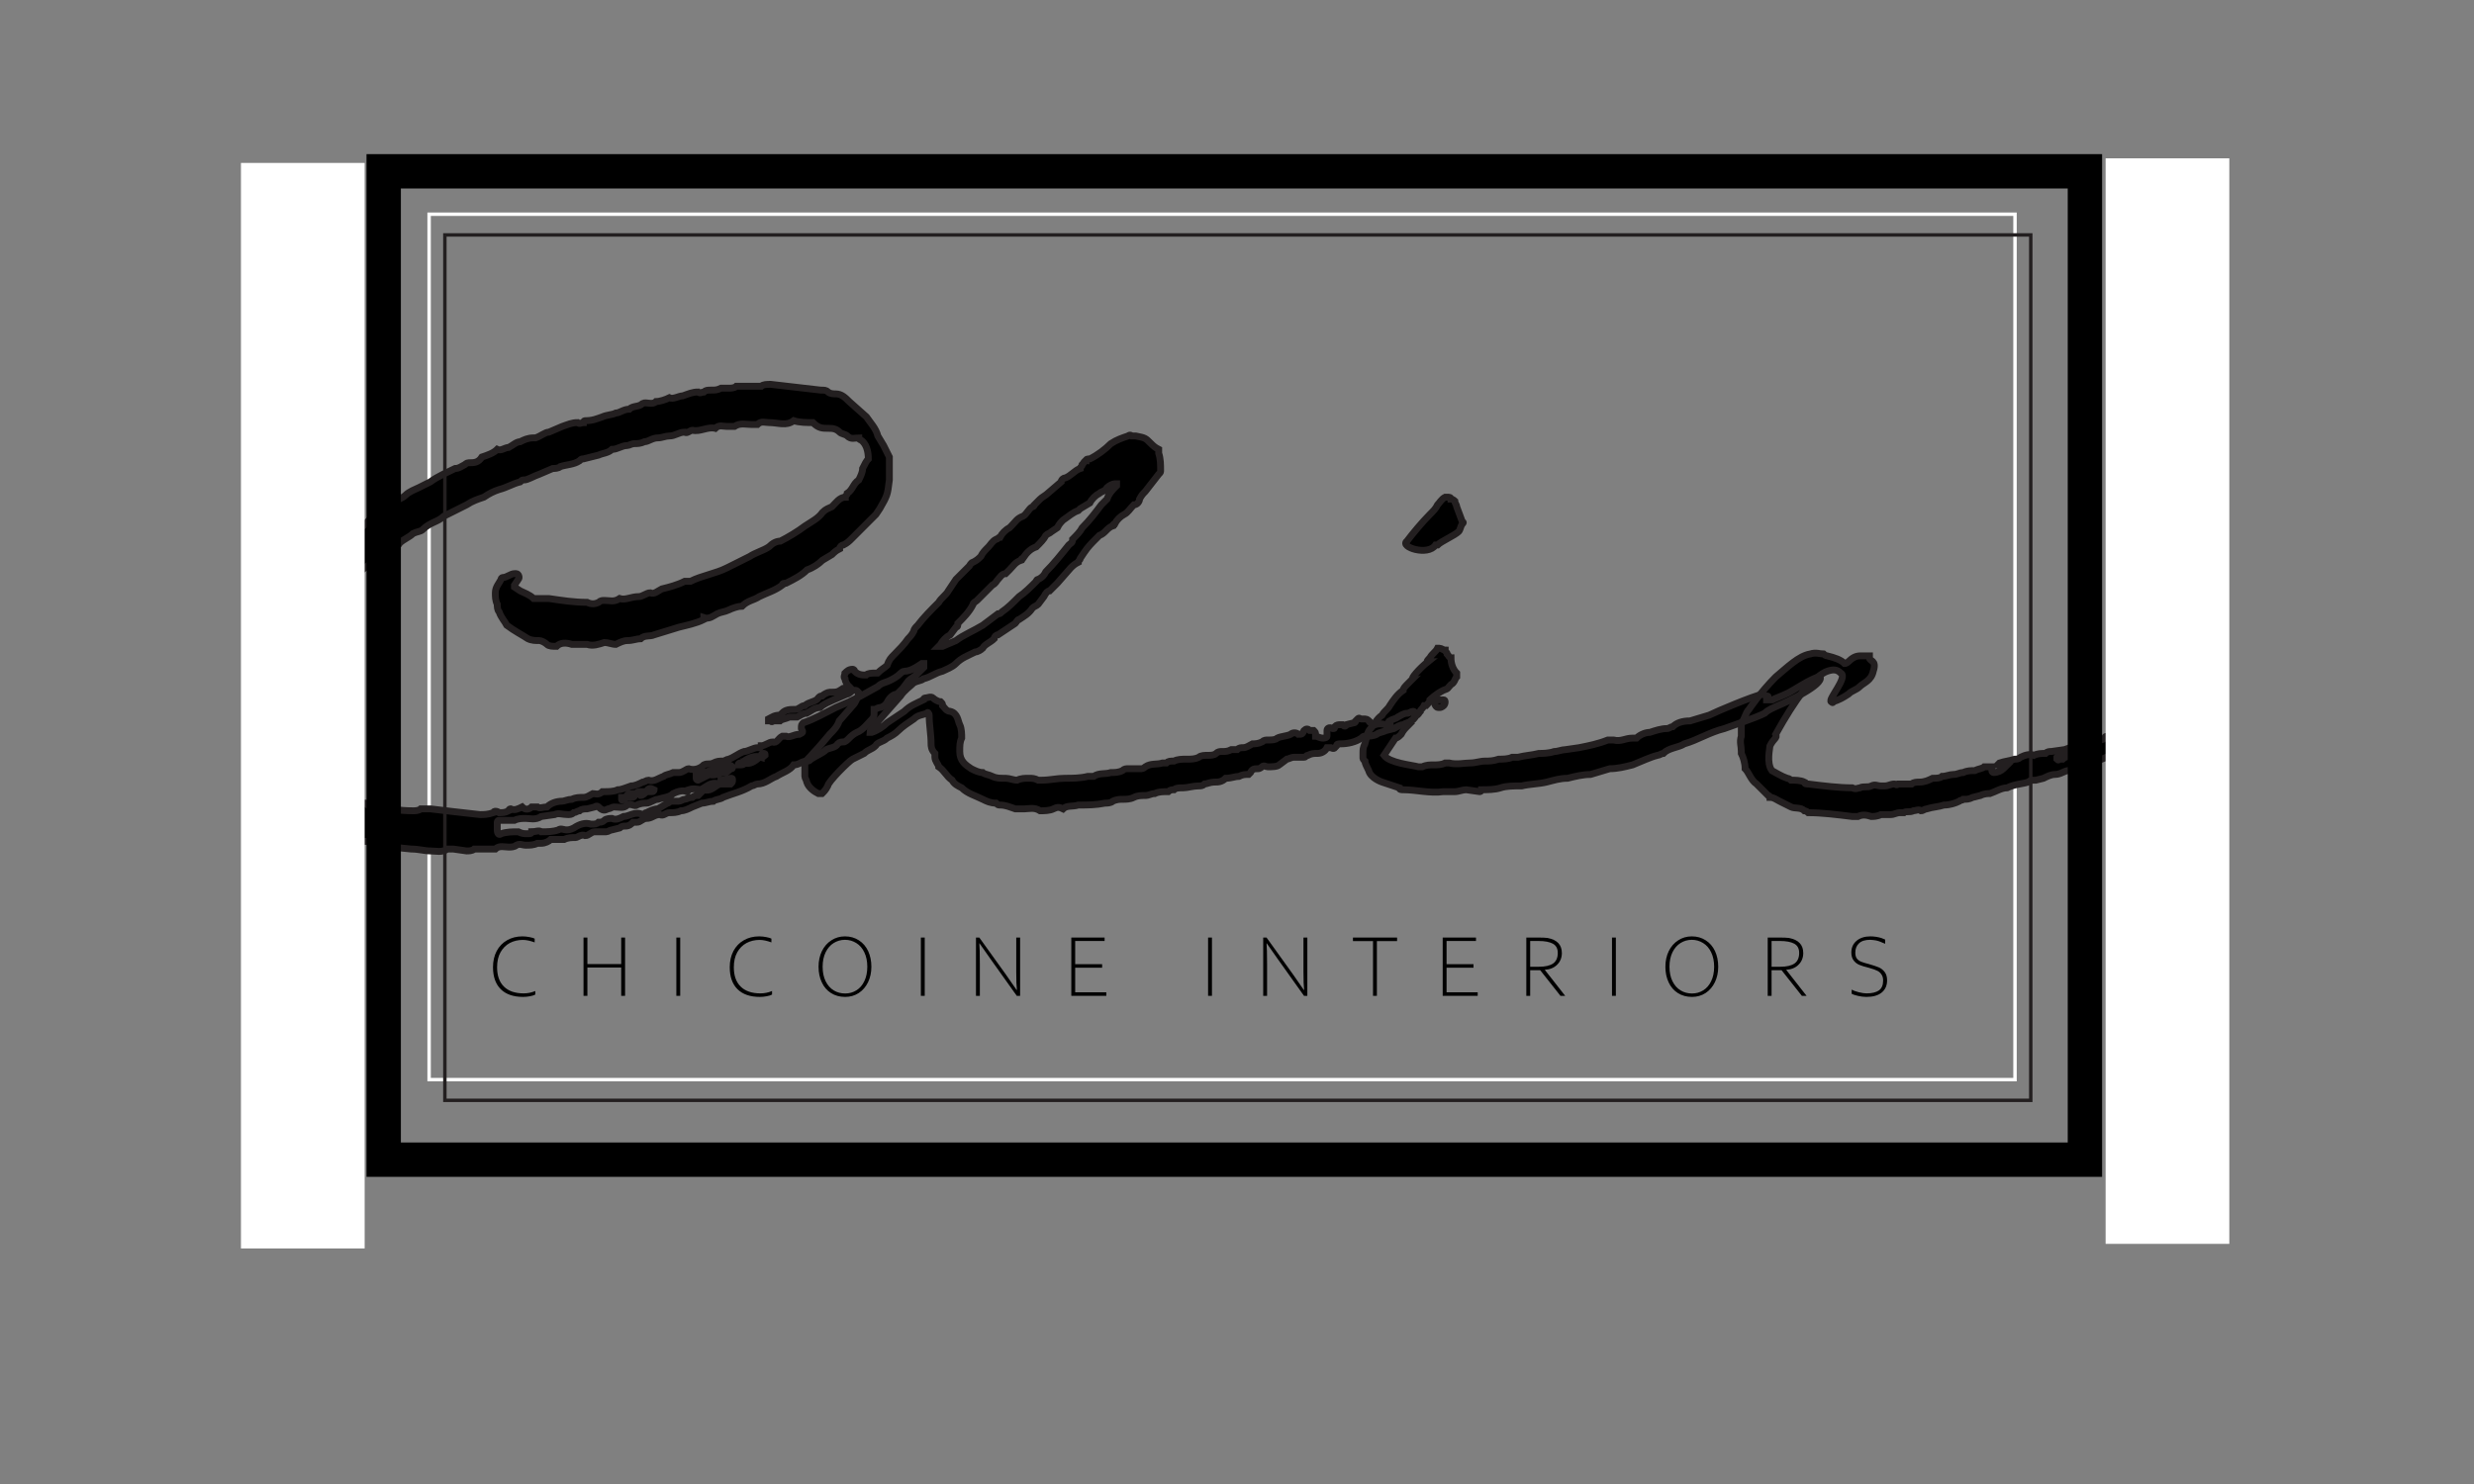 <?xml version="1.0" encoding="UTF-8"?>
<svg xmlns="http://www.w3.org/2000/svg" xmlns:xlink="http://www.w3.org/1999/xlink" width="360pt" height="216pt" viewBox="0 0 360 216" version="1.1">
<rect x="0" y="0" width="360" height="216" fill="#808080" stroke="none"/>
<defs>
<g>
<symbol overflow="visible" id="glyph0-0">
<path style="stroke:none;" d=""/>
</symbol>
<symbol overflow="visible" id="glyph0-1">
<path style="stroke:none;" d="M 102.422 -15.594 C 101.594 -15.031 100.75 -14.469 99.922 -14.469 C 99.641 -14.469 99.359 -14.188 99.359 -14.188 C 98.812 -13.641 98.25 -13.359 97.688 -13.078 C 97.141 -12.797 96.578 -12.797 96.031 -12.25 L 93.516 -10.859 C 92.969 -10.578 92.406 -10.297 91.844 -10.016 L 89.906 -9.188 C 88.234 -8.344 86.844 -7.516 85.172 -6.953 C 84.891 -6.688 84.891 -6.688 84.891 -6.125 C 85.172 -5.562 85.172 -5.562 84.609 -5.281 C 83.781 -5.281 83.219 -4.734 82.672 -5.016 L 82.109 -5.016 C 81.547 -4.734 81.266 -3.891 80.719 -4.172 C 80.156 -4.172 79.609 -3.625 79.047 -3.625 C 79.047 -3.344 78.766 -3.344 78.484 -3.344 C 77.938 -3.344 77.094 -2.781 76.547 -2.781 C 75.703 -2.5 75.156 -1.953 74.312 -1.672 C 74.031 -1.672 73.766 -1.391 73.484 -1.391 C 72.922 -1.391 72.641 -1.391 72.094 -1.109 C 71.531 -0.828 71.25 -1.109 70.703 -0.828 C 70.141 -0.281 69.312 0 68.469 -0.281 C 68.188 -0.281 67.641 0.281 67.078 0.281 L 66.25 0.281 C 65.688 0.562 65.125 0.562 64.859 0.828 C 64.016 1.109 63.453 1.672 62.625 1.391 C 62.344 1.391 62.062 1.672 61.797 1.672 C 61.234 1.953 60.672 2.234 60.125 2.234 C 59.281 2.5 58.734 2.781 58.172 2.781 C 57.609 3.062 56.781 3.062 56.219 3.062 L 55.938 3.062 C 55.391 3.625 54.828 3.344 54.547 3.344 C 54 3.625 53.719 3.891 53.156 3.891 C 52.609 3.891 52.047 3.891 51.484 4.172 C 50.938 4.172 50.375 4.453 50.094 4.453 C 49.266 4.453 48.438 4.734 47.875 5.281 C 47.312 5.281 46.766 5.562 46.484 5.281 C 46.203 5.281 46.203 5.281 45.922 5.281 L 45.641 5.281 C 45.375 5.562 44.812 5.844 44.25 5.281 C 43.703 5.562 43.141 5.844 42.578 5.562 C 42.578 5.562 42.312 5.562 42.312 5.844 C 41.75 6.125 41.469 6.125 40.922 6.125 C 40.641 5.844 40.078 5.844 40.078 6.125 C 39.25 6.406 38.688 6.406 38.125 6.406 C 35.625 6.125 33.125 5.844 30.891 5.562 L 29.5 5.562 C 29.219 5.844 28.672 5.844 28.391 5.844 C 26.438 5.844 24.766 5.562 23.109 5.281 C 22.547 5.281 21.984 5.281 21.438 4.734 L 20.875 4.734 C 20.594 4.734 20.047 4.734 19.766 4.453 C 19.203 4.453 18.922 3.891 18.375 3.891 C 17.812 3.625 17.25 3.625 16.984 3.344 L 15.312 2.5 C 15.031 2.234 14.469 1.672 13.641 1.672 C 12.531 1.109 10.297 -0.828 9.734 -1.672 C 9.188 -2.5 8.625 -3.062 8.078 -3.891 L 7.234 -5.562 C 7.234 -6.953 6.688 -8.078 6.953 -9.188 L 7.516 -11.406 C 7.797 -11.688 7.797 -12.25 7.797 -12.531 L 7.797 -13.359 C 8.344 -14.188 8.906 -15.031 9.188 -16.141 L 10.297 -17.812 C 10.859 -18.375 11.141 -19.203 11.406 -19.766 L 12.25 -21.156 C 13.359 -22.266 14.469 -23.109 15.312 -24.219 C 15.312 -24.5 15.594 -24.5 15.594 -24.5 C 16.422 -25.047 16.984 -25.891 17.531 -26.438 C 18.094 -26.719 18.375 -27.281 18.922 -27.562 C 19.484 -27.828 19.766 -28.109 20.047 -28.391 C 21.438 -29.781 22.828 -30.344 24.219 -31.734 L 25.047 -32.281 C 25.609 -32.562 26.156 -32.562 26.438 -33.125 C 27 -33.672 27.828 -33.953 28.391 -34.516 C 28.953 -34.797 29.5 -34.797 29.781 -35.062 C 30.891 -36.188 32.016 -36.188 32.844 -37.016 L 36.188 -38.688 C 37.016 -39.25 37.859 -39.516 38.688 -39.797 C 39.516 -40.359 40.078 -40.641 40.922 -40.922 C 42.031 -41.188 42.859 -41.75 43.984 -42.031 C 44.25 -42.312 44.25 -42.312 44.531 -42.312 C 45.094 -42.312 45.922 -42.859 46.766 -43.141 L 48.703 -43.984 C 48.984 -43.984 49.547 -43.984 49.828 -44.25 C 50.656 -44.531 51.766 -44.531 52.609 -45.094 C 52.891 -45.375 52.891 -45.375 53.156 -45.375 L 55.391 -45.922 C 55.938 -46.203 56.781 -46.203 57.344 -46.766 C 58.172 -46.766 58.734 -47.312 59.562 -47.312 C 59.844 -47.312 60.125 -47.594 60.672 -47.594 C 60.953 -47.594 61.516 -47.594 62.062 -47.875 C 62.625 -47.875 63.188 -48.438 64.016 -48.438 C 64.578 -48.438 65.125 -48.703 65.688 -48.703 C 66.516 -48.703 67.078 -49.266 67.906 -49.266 C 68.188 -48.984 68.75 -49.547 69.031 -49.547 C 70.141 -49.266 71.25 -50.094 72.359 -49.828 C 72.922 -50.375 73.484 -50.094 74.031 -50.094 L 75.156 -50.094 C 75.984 -50.656 76.812 -50.375 77.656 -50.375 L 78.484 -50.375 C 79.047 -50.938 79.609 -50.656 80.156 -50.656 C 81.547 -50.656 82.672 -50.094 83.781 -50.938 C 84.609 -50.656 85.734 -50.656 86.562 -50.656 C 87.391 -49.828 87.953 -49.828 88.781 -49.828 C 89.344 -49.828 89.906 -49.828 90.453 -49.266 C 90.734 -48.984 91.297 -48.984 91.578 -48.703 C 92.125 -48.156 92.688 -48.438 93.234 -48.438 C 93.234 -48.156 93.516 -48.156 93.516 -48.156 C 94.359 -47.594 94.641 -46.484 94.641 -45.375 C 94.359 -45.094 94.078 -44.531 93.797 -43.984 C 93.797 -43.422 93.516 -42.859 93.234 -42.312 C 92.406 -41.75 92.406 -40.922 91.578 -40.359 C 91.578 -40.078 91.297 -40.078 91.297 -39.797 C 90.453 -39.797 89.906 -38.969 89.344 -38.406 C 88.781 -38.125 88.516 -38.125 87.953 -37.578 C 87.391 -36.734 86.281 -36.188 85.453 -35.625 C 84.328 -34.797 82.938 -33.953 81.828 -33.406 C 81.266 -33.406 80.719 -33.125 80.156 -32.562 C 79.328 -32.016 78.219 -31.734 77.375 -31.172 L 74.031 -29.5 C 72.359 -28.672 70.422 -28.391 68.75 -27.562 C 68.469 -27.562 68.469 -27.562 68.188 -27.562 L 67.906 -27.562 C 66.797 -27 65.688 -26.719 64.578 -26.438 C 64.016 -26.156 63.453 -25.609 62.906 -25.891 C 62.344 -25.891 61.797 -25.328 61.234 -25.328 C 60.125 -25.328 59.281 -24.766 58.453 -25.047 C 57.609 -24.5 57.062 -24.766 56.219 -24.766 C 55.938 -24.766 55.672 -24.766 55.391 -24.5 C 54.828 -24.219 54.281 -24.219 53.719 -24.5 C 51.766 -24.5 50.094 -24.766 48.156 -25.047 L 45.922 -25.047 C 45.375 -25.609 44.531 -25.891 43.984 -26.156 L 43.141 -26.719 C 43.141 -26.719 43.141 -26.719 43.141 -27 L 43.703 -27.828 C 43.984 -28.109 43.703 -28.672 43.422 -28.672 L 43.141 -28.672 C 42.578 -28.672 42.031 -28.109 41.469 -28.109 C 41.469 -28.109 41.188 -28.109 41.188 -27.828 C 40.922 -27.281 40.359 -26.719 40.359 -25.891 C 40.359 -25.328 40.359 -24.766 40.641 -24.219 C 40.641 -23.938 40.641 -23.375 40.922 -23.109 C 41.188 -22.266 41.75 -21.703 42.031 -21.156 C 43.141 -20.312 44.25 -19.766 45.094 -19.203 C 45.641 -18.922 46.203 -18.922 46.766 -18.922 C 47.031 -18.922 47.594 -18.641 47.875 -18.375 C 48.156 -18.094 48.703 -18.094 49.266 -18.094 C 49.828 -18.641 50.656 -18.641 51.484 -18.375 L 53.719 -18.375 C 54.547 -18.094 55.391 -18.375 56.219 -18.641 C 56.781 -18.641 57.344 -18.375 57.891 -18.375 C 58.453 -18.641 59 -18.922 59.562 -18.922 C 60.391 -18.922 60.953 -19.203 61.516 -19.203 C 62.062 -19.766 62.906 -19.484 63.453 -19.766 L 67.078 -20.875 C 68.188 -21.156 69.578 -21.438 70.703 -21.984 L 70.703 -22.266 C 71.531 -21.984 72.094 -22.547 72.641 -22.828 C 73.203 -23.109 73.766 -23.109 74.312 -23.375 C 74.875 -23.656 75.703 -23.938 76.266 -23.938 C 77.094 -24.766 77.938 -24.766 78.766 -25.328 C 79.875 -25.891 81 -26.156 82.109 -27 C 82.109 -27.281 82.391 -27.281 82.672 -27.281 C 83.781 -27.828 84.891 -28.391 85.734 -29.219 C 86.562 -29.5 87.391 -30.062 87.953 -30.609 L 89.344 -31.453 C 89.625 -31.734 89.906 -32.016 90.453 -32.281 C 90.453 -32.562 90.734 -32.844 91.016 -32.844 C 91.578 -33.125 91.844 -33.406 92.125 -33.672 C 93.234 -34.797 94.641 -36.188 95.75 -37.297 L 96.297 -38.125 C 97.422 -40.078 97.422 -40.078 97.688 -42.312 C 97.688 -43.141 97.688 -43.984 97.688 -44.531 L 97.688 -45.641 C 97.422 -46.203 97.141 -46.766 96.859 -47.312 L 96.031 -48.703 C 95.75 -49.828 94.906 -50.656 94.359 -51.484 L 91.844 -53.719 C 91.297 -54.281 90.734 -54.828 89.906 -54.828 C 89.625 -54.828 89.062 -54.828 88.781 -55.109 C 88.516 -55.391 88.234 -55.391 87.672 -55.391 L 80.438 -56.219 C 79.875 -56.219 79.328 -56.219 79.047 -55.938 L 78.219 -55.938 C 77.656 -55.938 77.094 -55.938 76.547 -55.938 L 75.422 -55.938 C 75.156 -55.672 74.594 -55.672 74.312 -55.672 L 73.203 -55.672 C 72.641 -55.391 72.359 -55.391 71.812 -55.391 C 71.25 -55.391 70.969 -55.391 70.703 -55.109 C 70.422 -55.109 70.141 -54.828 69.859 -55.109 C 69.031 -55.109 68.469 -54.828 67.641 -54.547 C 67.078 -54.547 66.25 -54 65.688 -54.281 C 65.125 -54 64.297 -53.719 63.734 -53.719 C 63.188 -53.156 62.344 -53.719 61.797 -53.438 C 61.234 -52.891 60.391 -53.156 59.844 -52.609 C 59 -52.609 58.453 -52.047 57.891 -52.047 C 57.344 -51.766 56.5 -51.766 55.938 -51.484 C 55.109 -51.219 54.547 -50.938 53.438 -50.938 C 53.438 -50.938 53.156 -50.938 53.156 -50.656 C 52.891 -50.656 52.609 -50.375 52.328 -50.656 C 51.484 -50.656 50.938 -50.375 50.094 -50.094 L 48.156 -49.266 C 47.594 -49.266 47.031 -48.703 46.203 -48.438 L 45.922 -48.438 C 45.094 -48.438 44.531 -48.156 43.984 -47.875 C 43.422 -47.875 42.859 -47.312 42.312 -47.031 C 41.75 -47.031 41.188 -46.484 40.641 -46.766 C 40.078 -46.203 39.25 -45.922 38.406 -45.641 C 37.859 -44.812 37.297 -44.812 36.469 -44.812 C 36.188 -44.812 35.906 -44.531 35.906 -44.531 C 35.344 -44.25 35.062 -43.984 34.516 -43.984 C 33.406 -43.422 32.016 -42.859 30.891 -42.031 L 29.219 -41.188 C 28.672 -40.922 27.828 -40.641 27.281 -40.078 C 26.719 -39.516 25.891 -39.516 25.328 -38.688 C 25.047 -38.406 24.766 -38.125 24.5 -38.125 C 23.375 -37.859 22.828 -37.016 21.984 -36.469 L 21.156 -35.625 C 20.047 -35.344 19.484 -34.797 18.641 -33.953 C 18.094 -33.406 17.531 -32.844 16.984 -32.562 C 16.703 -32.562 16.703 -32.281 16.422 -32.281 C 15.031 -30.891 13.641 -29.5 12.531 -28.109 C 12.25 -28.109 11.969 -27.828 11.688 -27.562 C 11.688 -26.719 11.141 -26.438 10.859 -25.891 C 10.297 -25.609 10.016 -25.328 9.734 -24.766 L 8.078 -22.266 C 7.234 -21.156 6.688 -20.047 6.125 -18.922 C 5.562 -18.094 5.844 -16.984 5.281 -16.141 C 5.016 -15.594 5.281 -14.75 4.734 -14.188 C 4.453 -13.359 4.734 -12.531 4.734 -11.688 C 5.016 -11.406 4.734 -11.141 4.734 -10.578 C 4.734 -9.469 4.734 -8.344 4.453 -7.234 C 4.453 -6.953 4.453 -6.688 4.734 -6.406 C 5.281 -4.734 5.844 -2.781 6.406 -1.109 L 6.406 -0.828 C 7.234 0.281 7.797 1.672 8.906 2.234 C 9.188 2.781 9.469 3.062 10.016 3.625 C 10.297 4.172 10.859 4.453 11.406 5.016 C 11.688 5.562 12.25 6.125 12.797 6.406 C 13.359 6.688 13.641 7.234 14.469 7.516 C 15.031 7.516 15.312 8.078 16.141 8.078 C 16.422 8.625 16.984 8.625 17.531 8.906 C 18.094 9.469 18.641 9.188 19.203 9.734 C 19.766 10.016 20.312 10.016 20.875 10.297 L 22.266 10.297 C 22.547 10.297 23.109 10.297 23.375 10.578 C 23.938 11.141 24.5 11.141 25.328 11.141 L 28.109 11.406 C 29.219 11.406 30.062 11.688 30.891 11.688 C 31.734 11.688 32.562 11.969 33.406 11.406 C 33.672 11.406 33.953 11.406 34.234 11.406 L 36.188 11.688 C 36.469 11.688 37.016 11.688 37.297 11.406 C 37.578 11.406 38.125 11.406 38.688 11.406 L 40.359 11.406 C 40.922 10.859 41.75 11.141 42.312 11.141 C 42.578 11.141 43.141 11.141 43.422 10.859 C 43.984 10.578 44.25 10.859 44.812 10.859 C 45.375 10.859 45.922 10.859 46.484 10.578 L 47.031 10.578 C 47.594 10.578 48.156 10.297 48.438 10.016 C 48.984 10.016 49.547 10.016 50.094 10.016 L 50.375 10.016 C 50.938 9.734 51.484 9.734 52.047 9.734 C 52.328 9.734 52.891 9.188 53.438 9.469 C 54 9.469 54.281 8.906 54.828 8.906 C 55.391 8.906 55.672 8.906 56.219 8.906 L 56.5 8.906 C 56.781 8.906 57.062 8.625 57.344 8.625 L 58.453 8.344 C 58.734 8.078 59 8.078 59.281 8.078 C 59.844 8.078 60.125 7.797 60.391 7.516 L 60.953 7.516 C 61.516 7.516 61.797 6.953 62.344 6.953 C 63.188 6.953 63.453 6.406 64.297 6.406 C 64.859 6.688 65.125 6.125 65.688 6.125 C 66.25 6.125 66.797 6.125 67.359 5.844 C 67.906 5.844 68.469 5.562 69.031 5.281 L 70.422 4.734 C 70.969 4.734 71.531 4.453 72.094 4.453 C 72.359 4.172 73.203 4.172 73.484 3.891 C 74.875 3.344 76.266 3.062 77.656 2.234 C 77.938 2.234 78.219 1.953 78.484 1.953 C 79.609 1.953 80.438 1.109 81.266 0.828 C 82.109 0.281 83.219 0 83.781 -0.828 C 84.609 -0.828 84.891 -1.391 85.734 -1.391 C 86 -1.391 86 -1.391 86.281 -1.672 C 87.125 -2.234 87.953 -2.5 88.516 -3.062 C 89.062 -3.344 89.906 -3.344 90.188 -3.891 C 90.453 -4.172 90.734 -4.172 91.016 -4.172 C 91.297 -4.172 91.578 -4.453 91.844 -4.734 C 92.125 -5.016 92.406 -5.281 92.969 -5.562 C 93.797 -5.844 94.641 -6.953 95.188 -7.516 C 95.469 -7.797 95.469 -8.078 95.469 -8.344 L 95.469 -8.906 C 95.75 -8.906 96.031 -9.188 96.297 -9.188 C 96.578 -9.188 97.141 -9.469 97.422 -10.016 C 97.688 -10.578 98.25 -11.141 98.812 -11.141 C 99.094 -11.406 99.359 -11.688 99.641 -11.969 L 100.484 -13.078 C 100.75 -13.359 101.312 -13.641 101.594 -13.922 L 102.703 -15.031 C 102.703 -15.031 102.703 -15.312 102.703 -15.594 Z M 79.047 -1.953 L 78.766 -1.953 C 78.219 -1.391 77.375 -0.828 76.547 -1.109 C 76.547 -0.828 76.266 -0.828 75.984 -0.828 L 75.703 -0.828 C 75.703 -1.109 75.984 -1.109 75.984 -1.109 C 75.984 -1.109 76.266 -1.109 76.547 -1.109 L 76.547 -1.391 C 77.375 -1.953 78.219 -2.234 79.047 -1.953 C 79.047 -2.234 79.047 -2.5 79.328 -2.5 C 79.609 -2.5 79.609 -2.5 79.609 -2.234 C 79.328 -1.953 79.047 -1.953 79.047 -1.953 Z M 74.594 -0.281 C 74.312 0 74.031 0.281 73.766 0.281 C 72.922 0.281 72.359 0.828 71.531 0.562 L 69.859 1.391 C 69.859 1.391 69.578 1.391 69.578 1.109 L 69.578 0.562 C 70.422 0.562 71.25 0 71.812 0 C 72.641 -0.562 73.484 -0.281 74.031 -0.828 C 74.312 -0.828 74.594 -0.828 74.875 -0.562 C 74.875 -0.281 74.875 -0.281 74.594 -0.281 Z M 74.594 1.953 L 72.922 1.953 C 72.094 2.5 71.531 3.062 70.703 2.781 L 69.859 3.625 C 69.578 3.625 69.312 3.625 69.031 3.891 C 68.469 3.891 68.188 4.172 67.906 4.172 C 67.641 4.172 67.359 4.453 67.078 4.453 L 65.969 4.453 C 65.688 4.453 65.688 4.734 65.406 4.734 L 64.016 5.562 C 63.453 5.562 62.906 5.844 62.344 6.125 C 62.062 6.125 62.062 6.406 61.797 6.406 C 60.672 5.844 59.844 6.688 59 6.688 C 58.453 6.953 57.891 7.234 57.344 6.953 C 57.062 6.953 56.5 6.953 56.219 7.234 C 55.938 7.516 55.672 7.516 55.391 7.516 C 55.109 7.797 54.828 7.797 54.281 7.797 C 53.438 7.516 52.609 7.797 51.766 8.344 C 51.219 8.625 50.938 8.625 50.656 8.625 C 50.375 8.625 49.828 8.344 49.547 8.625 C 48.703 8.906 47.875 8.906 47.031 8.906 C 46.766 8.625 46.203 8.906 45.641 8.906 C 45.641 9.188 45.375 9.188 45.094 9.188 C 44.531 9.188 44.25 9.188 43.703 8.906 C 42.859 8.906 42.031 8.906 41.188 9.188 C 40.922 9.469 40.641 9.188 40.641 8.625 C 40.641 8.344 40.641 8.344 40.641 8.078 L 40.641 7.516 C 40.641 7.516 40.641 7.234 40.922 7.234 C 41.188 7.234 41.75 7.234 42.312 7.234 L 43.141 7.234 C 43.703 6.953 44.25 6.953 44.812 6.953 C 45.375 6.953 46.203 7.234 47.031 6.688 L 48.984 6.406 C 49.547 6.125 50.094 6.406 50.938 6.406 C 51.219 6.406 51.484 6.406 51.766 6.125 C 52.047 6.125 52.328 5.844 52.609 5.844 C 52.891 5.562 53.438 5.562 53.719 5.562 L 54.828 5.281 C 55.109 5.016 55.391 5.281 55.391 5.281 C 55.938 5.844 56.219 5.844 56.781 5.562 C 57.062 5.562 57.344 5.281 57.609 5.281 C 58.453 5.281 59 5.562 59.562 5.016 C 60.125 4.734 60.672 5.281 60.953 5.016 C 61.516 4.734 62.062 4.734 62.344 4.734 C 62.906 4.734 63.453 4.172 64.016 4.172 C 64.859 3.891 65.688 3.891 66.25 3.344 C 66.797 3.062 67.641 2.781 68.188 3.062 C 68.188 3.062 68.469 3.062 68.469 2.781 C 69.312 2.5 69.859 2.781 70.703 2.781 L 70.703 2.5 C 71.531 1.953 72.094 1.672 72.922 1.953 C 73.203 1.672 73.203 1.391 73.203 1.391 C 73.766 1.391 74.312 1.109 74.594 1.109 C 74.875 1.109 74.875 1.109 74.875 1.391 C 74.875 1.672 74.875 1.672 74.594 1.953 Z M 58.734 3.891 L 59.281 3.891 C 59.562 3.625 59.562 3.344 60.125 3.344 C 60.391 3.344 60.391 3.344 60.672 3.344 L 60.953 3.344 C 60.953 3.062 61.234 3.062 61.516 3.062 L 62.344 3.062 C 62.625 2.5 62.906 2.5 63.453 2.781 C 63.453 2.781 63.453 3.062 63.188 3.062 L 62.344 3.062 C 62.062 3.344 61.797 3.625 61.516 3.625 C 61.234 3.344 60.953 3.344 60.672 3.344 C 60.672 3.891 60.391 3.891 60.125 3.891 L 59.281 3.891 C 59.281 4.172 59.281 4.172 59 4.172 C 58.734 4.453 58.734 4.172 58.734 4.172 Z M 58.734 3.891 "/>
</symbol>
<symbol overflow="visible" id="glyph0-2">
<path style="stroke:none;" d="M 87.125 -8.625 C 86.844 -8.625 86.562 -8.344 86.281 -8.344 C 85.734 -8.344 85.453 -8.078 84.891 -7.797 C 84.609 -7.516 84.062 -7.516 83.781 -7.234 C 83.5 -7.234 83.5 -6.953 83.781 -6.953 L 83.781 -6.688 C 83.781 -6.688 83.5 -6.406 83.5 -6.688 C 82.938 -6.688 82.391 -6.953 81.547 -6.688 L 81.266 -6.688 C 81 -6.953 80.719 -6.953 80.719 -7.234 C 80.719 -7.234 80.438 -7.516 80.156 -7.516 L 79.609 -7.516 C 79.328 -7.516 79.328 -7.797 79.047 -7.516 L 78.766 -7.234 C 78.766 -7.234 78.766 -6.953 78.484 -6.953 L 77.375 -6.688 C 77.375 -6.406 77.094 -6.406 76.812 -6.688 L 76.547 -6.688 C 76.266 -6.688 75.984 -6.688 75.703 -6.406 C 75.703 -6.125 75.703 -6.125 75.422 -6.125 C 74.875 -6.406 74.594 -6.125 74.594 -5.844 L 74.594 -5.016 C 74.594 -4.734 74.031 -4.734 74.031 -4.734 C 73.484 -4.734 73.203 -5.016 72.922 -5.016 L 72.922 -5.281 C 72.922 -5.562 72.922 -5.562 72.641 -5.844 L 72.094 -5.844 C 71.812 -6.125 71.531 -6.125 71.25 -5.844 C 70.969 -5.281 70.969 -5.281 70.422 -5.281 C 70.141 -5.562 69.578 -5.562 69.312 -5.281 C 68.75 -5.016 67.906 -5.016 67.359 -4.734 C 67.078 -4.453 66.516 -4.453 65.969 -4.453 C 65.688 -4.453 65.406 -4.453 65.125 -4.172 C 64.578 -3.891 64.016 -3.891 63.734 -3.891 C 63.188 -3.625 62.906 -3.344 62.344 -3.344 C 62.062 -3.344 61.797 -3.344 61.516 -3.062 L 60.672 -3.062 C 60.125 -2.781 59.844 -2.781 59.281 -2.781 C 59 -2.781 58.734 -2.781 58.453 -2.5 C 58.172 -2.234 57.609 -2.234 57.344 -2.234 C 56.781 -2.234 56.219 -2.234 55.938 -1.953 C 55.391 -1.672 54.828 -1.672 54.281 -1.672 C 53.438 -1.672 52.891 -1.672 52.328 -1.391 C 51.766 -1.391 51.484 -1.391 51.219 -1.109 L 50.656 -1.109 C 49.828 -0.828 48.984 -1.109 48.156 -0.562 C 47.875 -0.281 47.594 -0.281 47.594 -0.281 L 45.641 -0.281 C 45.375 -0.281 45.094 -0.281 44.812 0 C 44.25 0.281 43.703 0.281 43.141 0.281 C 42.312 0.562 41.469 0.281 40.641 0.828 L 39.797 0.828 C 38.688 1.109 37.578 1.109 36.469 1.109 C 35.344 1.109 34.234 1.391 33.125 1.391 L 32.562 1.391 C 32.016 1.109 31.734 1.109 31.172 1.109 C 30.609 1.109 30.062 1.109 29.5 1.391 C 28.953 1.391 28.391 1.109 27.828 1.109 L 27.562 1.109 C 27 1.109 26.438 1.109 25.891 0.828 C 25.328 0.562 24.766 0.562 24.5 0.281 C 23.938 0.281 23.375 0 22.828 -0.281 C 21.984 -0.828 21.156 -1.391 21.156 -2.781 C 21.156 -3.625 21.156 -4.172 21.438 -4.734 C 21.438 -5.281 21.438 -6.125 21.156 -6.688 C 20.875 -7.234 20.875 -8.344 19.766 -8.625 C 19.203 -8.625 18.922 -9.188 18.641 -9.469 C 18.641 -9.734 18.641 -9.734 18.375 -10.016 C 18.094 -10.016 17.531 -10.297 17.25 -10.578 C 16.984 -10.859 16.422 -10.578 16.141 -10.578 C 16.141 -10.578 15.859 -10.578 15.859 -10.297 C 14.75 -9.734 13.922 -9.469 13.078 -8.625 L 10.578 -6.953 C 10.016 -6.406 9.188 -5.844 8.344 -5.562 L 8.078 -5.562 C 8.078 -5.844 8.344 -6.125 8.344 -6.125 L 12.531 -10.859 C 13.078 -11.688 13.922 -12.25 14.469 -12.797 C 15.031 -13.078 15.594 -13.078 15.859 -13.359 C 16.984 -13.641 17.531 -14.188 18.641 -14.469 C 19.203 -14.75 20.047 -15.031 20.594 -15.594 C 21.438 -16.422 22.266 -16.703 23.375 -17.25 C 23.656 -17.25 24.219 -17.531 24.5 -17.812 C 24.766 -18.375 25.609 -18.641 26.156 -19.203 C 26.156 -19.484 26.438 -19.766 26.719 -19.766 L 29.219 -21.438 C 29.5 -21.703 29.5 -21.984 29.781 -21.984 C 30.609 -22.547 31.172 -22.828 31.734 -23.656 C 32.016 -23.938 32.281 -23.938 32.562 -24.219 L 33.406 -25.328 C 33.672 -25.891 33.953 -26.156 34.234 -26.156 C 34.516 -26.438 35.062 -27 35.344 -27.281 L 37.297 -29.5 C 37.578 -29.781 37.859 -30.062 38.406 -30.344 C 38.406 -30.609 38.688 -30.609 38.688 -30.891 L 39.25 -31.734 C 39.797 -32.562 40.359 -33.125 40.922 -33.672 L 41.469 -34.234 C 42.312 -34.516 42.578 -35.344 43.422 -35.625 C 43.422 -35.625 43.422 -35.906 43.703 -35.906 C 43.984 -36.469 44.531 -37.016 45.094 -37.297 C 45.641 -37.578 45.922 -38.125 46.484 -38.688 C 47.031 -38.688 47.312 -39.25 47.312 -39.516 C 47.594 -40.078 47.875 -40.359 48.156 -40.641 L 50.094 -43.141 C 50.375 -43.422 50.375 -43.422 50.375 -43.703 C 50.375 -44.531 50.375 -45.375 50.094 -46.203 L 50.094 -46.766 C 49.547 -47.031 49.266 -47.312 48.984 -47.594 C 48.156 -48.438 48.156 -48.438 46.766 -48.703 L 46.203 -48.703 C 46.203 -48.703 45.922 -48.984 45.641 -48.703 C 44.812 -48.438 43.984 -48.156 43.141 -47.594 C 42.312 -46.766 41.188 -45.922 40.078 -45.375 C 39.797 -45.375 39.516 -45.375 39.516 -45.094 C 39.25 -45.094 39.25 -44.812 38.969 -44.531 C 38.969 -44.25 38.688 -44.25 38.688 -43.984 C 37.859 -43.703 37.297 -42.859 36.469 -42.578 C 36.188 -42.578 35.906 -42.312 35.906 -42.031 L 33.953 -40.359 C 33.672 -40.078 33.125 -39.797 32.844 -39.516 L 32.016 -38.688 C 32.016 -38.688 32.016 -38.406 31.734 -38.406 C 31.172 -38.125 30.891 -37.297 30.344 -37.016 C 29.5 -36.734 29.219 -36.188 28.672 -35.625 L 28.391 -35.344 C 27.828 -35.062 27.281 -34.516 27 -33.953 C 26.719 -33.953 26.719 -33.672 26.438 -33.672 C 25.891 -33.406 25.609 -32.844 25.328 -32.562 C 24.766 -32.016 24.5 -31.734 24.219 -31.172 C 23.938 -30.891 23.656 -30.609 23.109 -30.344 C 22.828 -30.344 22.547 -29.781 22.547 -29.781 C 21.703 -28.953 21.156 -28.391 20.594 -27.828 L 19.484 -26.156 C 19.203 -25.609 18.375 -25.047 18.094 -24.5 C 16.984 -23.375 15.859 -22.266 15.031 -21.156 C 14.75 -20.875 14.469 -20.594 14.469 -20.312 C 14.188 -19.766 13.922 -19.484 13.641 -19.203 C 13.078 -18.375 12.25 -17.531 11.688 -16.984 C 11.141 -16.422 10.859 -16.141 10.578 -15.312 C 10.297 -15.031 9.734 -14.75 9.188 -14.188 L 8.906 -14.188 C 8.344 -14.188 7.797 -14.188 7.516 -13.922 C 6.953 -13.922 6.406 -13.922 5.844 -14.469 C 5.844 -14.75 5.562 -14.75 5.562 -14.75 C 5.016 -14.75 4.734 -14.469 4.453 -14.188 C 4.453 -13.922 4.172 -13.641 4.453 -13.359 C 4.453 -13.078 4.734 -12.531 5.016 -12.25 L 4.734 -12.25 C 4.734 -12.25 4.453 -11.969 4.172 -11.969 C 3.344 -11.406 3.344 -11.406 2.234 -11.406 C 1.953 -11.406 1.391 -11.141 1.109 -10.859 C 0.828 -10.859 0.828 -10.859 0.562 -10.578 C 0.281 -10.016 -0.828 -10.016 -1.391 -9.469 C -1.953 -9.469 -2.234 -8.906 -2.781 -8.906 C -3.625 -8.906 -4.172 -8.906 -4.734 -8.344 C -4.734 -8.078 -5.016 -8.078 -5.016 -8.078 C -5.844 -8.078 -6.125 -7.797 -6.688 -7.516 C -6.688 -7.516 -6.688 -7.234 -6.688 -7.234 L -6.406 -7.234 C -6.125 -6.953 -6.125 -7.234 -5.844 -7.234 L -5.016 -7.234 C -4.734 -7.516 -4.172 -7.516 -3.625 -7.797 L -2.5 -7.797 C -1.953 -8.078 -1.672 -8.344 -1.109 -8.344 C -0.562 -8.625 0 -9.188 0.828 -9.188 C 1.391 -9.734 2.234 -10.016 2.781 -10.297 L 4.734 -11.141 C 5.016 -11.141 5.281 -11.406 5.562 -11.688 L 5.844 -11.688 C 6.125 -11.688 6.125 -11.688 6.406 -11.406 L 6.406 -10.859 C 6.125 -10.578 6.125 -10.016 5.562 -9.469 L 3.625 -7.234 C 3.344 -6.406 2.781 -5.844 2.234 -5.281 C -0.562 -1.953 -1.109 -1.672 -1.391 -1.109 C -1.391 -1.109 -1.391 -0.828 -1.391 -0.562 L -1.391 0.828 C -1.391 1.109 -1.109 1.391 -1.109 1.672 C -0.828 2.5 0 3.062 0.562 3.344 L 1.109 3.344 C 1.391 3.062 1.672 2.781 1.953 2.234 C 1.953 1.672 5.016 -1.391 5.562 -1.672 L 7.234 -2.5 C 7.797 -3.062 8.344 -3.062 8.906 -3.625 C 9.188 -4.172 10.016 -4.172 10.578 -4.734 C 11.141 -5.016 11.688 -5.281 12.25 -5.844 C 12.797 -6.406 13.641 -6.953 14.469 -7.516 C 15.031 -8.078 15.594 -8.078 16.422 -8.344 C 16.422 -8.625 16.703 -8.344 16.703 -8.078 C 16.703 -6.688 16.984 -5.281 16.984 -3.891 C 16.984 -3.625 16.984 -3.062 17.531 -2.5 L 17.531 -1.953 C 17.531 -1.391 18.094 -0.828 18.094 -0.562 C 18.922 0 19.203 0.828 20.047 1.391 C 20.312 1.953 20.875 2.234 21.438 2.5 C 22.266 3.344 23.375 3.625 24.5 4.172 C 25.047 4.453 25.609 4.734 26.438 4.734 C 26.719 5.016 26.719 5.016 27 5.016 C 27.828 5.016 28.391 5.281 29.219 5.562 L 30.609 5.562 C 31.172 5.562 32.016 5.281 32.844 5.844 C 33.406 5.844 34.234 5.844 34.797 5.562 C 35.344 5.281 35.625 5.281 36.188 5.562 C 36.734 5.016 37.578 5.281 38.406 5.016 C 39.797 5.016 40.922 5.016 42.312 4.734 C 42.578 4.734 43.141 4.734 43.422 4.453 C 43.984 4.172 44.531 4.172 44.812 4.172 C 45.375 4.172 45.922 4.172 46.484 3.891 C 47.031 3.625 47.594 3.625 48.156 3.625 C 48.703 3.625 48.984 3.344 49.547 3.344 C 50.094 3.062 50.656 3.062 51.484 3.062 C 51.766 2.781 52.047 2.781 52.328 2.781 C 52.609 2.5 53.156 2.5 53.719 2.5 C 54.281 2.5 55.109 2.234 55.938 2.234 C 56.219 2.234 56.5 2.234 56.781 1.953 C 57.062 1.953 57.609 1.672 58.172 1.672 C 58.734 1.672 59.281 1.672 59.844 1.109 C 60.672 1.109 61.234 0.828 61.797 0.828 C 62.344 0.562 62.625 0.562 63.188 0.562 L 63.453 0.281 C 63.734 -0.281 64.016 -0.281 64.578 -0.281 C 64.859 -0.281 65.125 -0.562 65.125 -0.562 C 65.406 -0.828 65.688 -0.562 65.969 -0.562 C 66.516 -0.562 67.359 -0.562 67.641 -0.828 L 68.75 -1.672 C 69.031 -1.672 69.312 -1.953 69.859 -1.953 L 71.25 -1.953 C 71.531 -1.953 71.531 -2.234 71.812 -2.234 C 72.359 -2.5 72.641 -2.5 73.203 -2.5 C 73.766 -2.5 74.312 -2.781 74.594 -3.344 L 75.156 -3.344 C 75.703 -3.062 75.703 -3.344 75.984 -3.625 C 75.984 -3.891 76.266 -3.891 76.547 -3.891 C 77.656 -3.891 78.766 -4.172 79.609 -4.734 C 79.875 -5.016 79.875 -5.016 80.156 -5.016 C 80.719 -5.016 81.266 -5.016 81.828 -5.281 C 82.109 -5.562 82.672 -5.562 83.219 -5.844 L 84.328 -6.125 C 84.891 -6.406 85.172 -6.688 85.734 -6.688 C 86 -6.953 86.562 -6.953 86.844 -7.234 C 87.391 -7.516 87.391 -8.078 87.391 -8.344 C 87.391 -8.625 87.125 -8.625 87.125 -8.625 Z M 18.375 -18.375 C 18.641 -18.922 19.203 -19.484 19.766 -19.766 L 20.594 -20.875 C 20.875 -20.875 20.875 -21.156 20.875 -21.438 C 21.703 -22.266 22.547 -23.109 23.109 -24.219 C 23.109 -24.5 23.375 -24.5 23.656 -24.766 C 23.938 -25.047 24.5 -25.609 24.766 -25.891 L 25.891 -27 C 26.438 -27.281 26.438 -27.562 26.719 -27.828 C 27 -28.109 27.281 -28.672 27.828 -28.672 L 28.391 -29.219 C 28.953 -29.781 29.219 -30.344 30.062 -30.609 C 30.062 -30.609 30.062 -30.891 30.344 -30.891 C 30.891 -31.734 31.453 -32.281 32.281 -32.562 C 32.844 -33.125 33.406 -33.672 33.672 -34.234 C 33.953 -34.516 34.234 -34.516 34.516 -34.797 L 35.344 -35.344 C 35.625 -35.906 35.906 -36.188 36.188 -36.469 C 37.016 -37.016 37.578 -37.578 38.406 -37.859 C 38.406 -37.859 38.688 -38.125 38.688 -38.125 L 40.078 -38.969 C 40.359 -39.516 40.922 -40.078 41.469 -40.359 C 41.75 -40.641 42.312 -40.641 42.578 -41.188 C 42.859 -41.469 43.422 -41.75 43.703 -41.75 C 43.984 -41.75 43.984 -41.75 43.984 -41.75 L 43.984 -41.469 C 43.422 -40.922 42.859 -40.359 42.578 -39.516 L 41.75 -38.688 C 40.922 -37.578 40.078 -36.469 38.969 -35.344 C 38.688 -34.797 38.125 -34.234 37.578 -33.672 C 37.578 -33.125 37.297 -33.125 37.016 -32.844 C 35.906 -31.453 34.797 -30.062 33.672 -28.953 C 33.406 -28.391 33.125 -28.109 32.562 -27.828 C 32.281 -27.828 32.281 -27.562 32.281 -27.562 C 31.453 -26.719 30.609 -25.891 29.781 -25.328 C 28.953 -24.5 28.109 -23.656 27.281 -23.109 C 27 -22.828 27 -22.828 26.719 -22.828 L 24.5 -21.156 C 23.109 -20.312 21.703 -19.766 20.594 -18.922 L 18.641 -18.094 C 18.375 -18.094 18.375 -18.094 18.094 -18.094 Z M 91.578 -10.297 L 90.453 -10.297 C 90.188 -10.578 89.906 -10.297 90.188 -10.016 C 90.188 -9.734 90.453 -9.188 90.734 -9.188 L 91.016 -9.188 C 91.297 -9.188 91.578 -9.469 91.578 -9.469 C 91.844 -9.734 91.844 -10.297 91.578 -10.297 Z M 91.578 -10.297 "/>
</symbol>
<symbol overflow="visible" id="glyph0-3">
<path style="stroke:none;" d="M 7.797 -32.844 L 8.078 -32.844 C 8.625 -33.406 10.578 -34.234 11.141 -34.797 C 11.406 -35.062 11.406 -35.625 11.688 -35.906 C 11.688 -35.906 11.969 -36.188 11.688 -36.188 L 10.859 -38.406 C 10.859 -38.688 10.578 -38.969 10.578 -39.25 C 10.578 -39.25 10.297 -39.516 10.016 -39.516 C 10.016 -39.797 9.734 -39.797 9.469 -39.797 L 9.188 -39.797 C 8.625 -39.516 8.344 -38.969 8.078 -38.688 C 7.797 -38.125 7.516 -37.859 6.953 -37.297 C 5.844 -36.188 4.453 -34.516 3.625 -33.406 C 2.5 -32.562 6.688 -31.172 7.797 -32.844 Z M 63.734 -13.641 C 62.625 -13.641 59.562 -11.406 58.734 -11.141 C 58.172 -10.859 57.344 -10.578 56.781 -10.297 L 56.5 -10.297 C 56.219 -10.297 55.938 -10.297 55.938 -10.297 L 55.938 -10.578 C 56.219 -10.859 56.219 -10.859 55.938 -10.859 C 55.672 -10.859 55.672 -11.141 55.391 -11.141 C 54 -10.859 48.703 -8.625 47.594 -8.078 L 44.812 -7.234 C 43.703 -7.234 42.859 -6.953 42.312 -6.406 C 42.031 -6.406 41.75 -6.125 41.469 -6.125 C 40.641 -6.125 39.797 -5.844 38.969 -5.562 C 38.406 -5.562 37.578 -5.281 37.016 -4.734 L 36.469 -4.734 C 35.344 -4.734 34.797 -4.172 33.672 -4.453 L 32.844 -4.453 C 31.453 -3.891 30.062 -3.625 28.672 -3.344 L 26.719 -3.062 C 26.156 -3.062 25.609 -2.781 25.047 -2.781 C 24.219 -2.5 23.375 -2.5 22.828 -2.5 C 21.703 -2.234 20.875 -2.234 19.766 -1.953 L 18.922 -1.953 C 18.375 -1.672 17.531 -1.672 16.984 -1.672 C 16.141 -1.391 15.594 -1.391 15.031 -1.391 C 14.188 -1.391 13.641 -1.109 12.797 -1.109 C 11.969 -1.109 10.859 -0.828 9.734 -1.109 L 9.188 -1.109 C 8.078 -0.562 6.953 -1.109 5.844 -0.562 L 5.281 -0.562 C 4.172 -0.828 1.109 -1.109 0.281 -2.234 L 1.953 -4.734 C 2.234 -4.734 2.5 -5.016 2.781 -5.281 C 3.062 -5.844 3.344 -6.125 3.625 -6.406 C 3.344 -6.406 3.625 -6.688 3.891 -6.953 C 4.172 -7.234 4.734 -7.516 5.016 -8.078 C 5.281 -8.078 5.281 -8.344 5.562 -8.625 C 5.562 -8.906 5.844 -8.906 6.125 -9.469 L 6.406 -9.469 C 6.688 -9.734 6.953 -10.016 6.953 -10.297 C 6.953 -10.297 7.797 -11.141 8.906 -11.688 C 9.734 -11.969 9.469 -11.969 10.016 -12.531 C 10.578 -12.797 10.578 -13.359 10.859 -13.641 L 10.859 -14.188 C 10.297 -14.75 10.016 -15.594 10.016 -16.422 C 9.734 -16.422 9.734 -16.703 9.469 -16.984 C 9.469 -17.25 9.188 -17.25 9.188 -17.531 C 8.906 -17.531 8.625 -17.812 8.344 -17.812 L 8.078 -17.812 C 7.797 -17.25 7.234 -16.984 6.953 -16.422 C 6.688 -16.141 6.406 -15.859 6.688 -15.859 C 5.281 -14.75 4.172 -13.359 4.453 -13.359 L 3.891 -12.797 C 3.344 -12.25 3.062 -11.969 3.062 -11.688 C 2.234 -11.141 1.672 -10.297 1.109 -9.469 C 0.828 -8.906 0.281 -8.625 0 -8.078 C -0.828 -7.516 -1.109 -6.688 -1.672 -6.125 C -2.234 -5.562 -2.234 -4.734 -2.5 -3.891 C -2.781 -3.344 -2.781 -3.062 -2.781 -2.5 L -2.781 -1.953 C -2.781 -1.672 -2.781 -1.672 -2.5 -1.391 C -2.5 -1.109 -2.234 -0.562 -1.953 0 C -1.672 1.109 0 1.672 0 1.672 L 2.5 2.5 C 2.5 2.781 2.781 2.781 3.062 2.781 C 5.016 2.781 6.953 3.344 8.906 3.062 C 9.188 3.062 9.469 3.062 9.734 3.062 L 10.578 3.062 C 11.141 3.062 11.688 2.781 12.25 2.781 L 14.188 3.062 C 14.188 3.062 14.469 3.062 14.469 2.781 C 15.312 2.781 16.422 2.781 17.25 2.5 C 18.094 2.234 19.203 2.234 20.312 2.234 C 21.438 1.953 22.828 1.953 23.938 1.672 C 25.047 1.391 25.891 1.109 27 1.109 C 28.109 0.828 29.219 0.562 30.344 0.562 L 33.125 -0.281 C 34.234 -0.281 35.344 -0.562 36.469 -0.828 C 37.859 -1.391 38.969 -1.953 40.078 -2.234 C 40.359 -2.234 40.641 -2.5 40.922 -2.5 C 41.75 -3.344 43.141 -3.344 43.984 -3.891 C 45.922 -4.453 47.594 -5.562 49.828 -6.125 C 54.547 -7.797 55.109 -8.078 55.672 -8.344 C 56.219 -8.906 57.062 -9.188 57.609 -9.469 C 59 -10.016 64.297 -12.531 63.734 -13.641 Z M 63.734 -13.641 "/>
</symbol>
<symbol overflow="visible" id="glyph0-4">
<path style="stroke:none;" d="M 60.953 -8.625 C 61.234 -8.344 61.516 -8.344 61.797 -8.625 C 61.797 -8.344 61.797 -8.344 61.516 -8.078 C 60.953 -7.797 60.391 -7.797 59.562 -7.516 C 59.281 -7.234 59.281 -7.234 59.562 -6.953 C 59.844 -6.688 59.844 -6.688 59.562 -6.688 L 57.891 -5.562 C 57.609 -5.281 57.609 -5.281 57.609 -5.562 L 57.062 -6.406 L 56.5 -6.688 C 56.219 -6.688 55.938 -6.406 55.938 -6.125 C 56.219 -6.125 56.219 -6.125 56.5 -6.125 L 56.5 -5.844 C 56.219 -5.562 55.938 -5.016 55.391 -4.734 L 55.109 -4.734 C 55.109 -5.016 55.109 -5.016 55.109 -5.281 L 55.391 -5.562 C 55.391 -5.844 55.672 -5.844 55.938 -6.125 L 54.828 -6.125 C 54.281 -5.844 53.719 -5.562 52.891 -5.562 L 52.328 -5.562 C 51.766 -5.281 51.484 -5.016 50.938 -5.016 C 50.656 -5.016 50.375 -5.016 50.375 -4.734 C 50.094 -4.453 49.828 -4.453 49.266 -4.453 C 48.984 -4.453 48.703 -4.453 48.438 -4.453 L 46.484 -3.625 C 45.922 -3.625 45.375 -3.344 44.531 -3.062 L 42.578 -2.781 C 42.312 -2.781 42.031 -2.781 41.75 -2.5 C 41.188 -2.5 40.641 -2.5 40.078 -2.234 C 39.516 -2.5 38.688 -2.234 38.125 -1.953 C 37.859 -1.672 37.578 -1.672 37.297 -1.672 C 36.469 -1.391 35.906 -1.391 35.062 -1.109 L 34.797 -0.828 C 35.062 -0.828 35.344 -0.828 35.625 -0.562 C 35.625 -0.562 35.625 -0.562 35.906 -0.562 L 35.625 -0.281 C 35.344 0 34.797 0.281 34.234 0.281 C 34.234 0.281 33.953 0.281 33.953 0 L 33.953 -0.562 L 32.844 -0.562 C 32.562 -0.281 32.016 -0.281 31.453 0 C 30.891 0 30.344 0 29.781 0.281 C 29.219 0.281 28.953 0.562 28.391 0.562 C 27.828 0.562 27.281 0.828 26.719 0.828 C 26.438 1.109 25.891 1.109 25.328 1.109 C 24.766 1.391 24.219 1.672 23.375 1.672 C 23.109 1.672 22.547 1.672 22.266 1.953 L 20.312 1.953 C 20.047 2.234 20.047 1.953 19.766 1.953 C 19.203 1.953 18.922 2.234 18.375 2.234 L 17.812 2.234 C 17.25 2.234 16.984 1.953 16.422 2.234 C 15.859 2.5 15.312 2.234 14.75 2.5 C 14.469 2.5 14.188 2.781 13.641 2.5 C 11.688 2.5 9.469 2.234 7.234 1.953 C 6.953 1.953 6.688 1.953 6.688 1.672 C 6.125 1.391 5.281 1.391 4.734 1.391 C 4.453 1.109 4.172 1.109 4.172 1.109 C 3.344 0.828 2.5 0.281 1.953 0 C 1.109 -1.109 1.672 -3.344 1.672 -3.625 C 2.234 -4.734 2.781 -4.734 2.5 -5.281 C 3.891 -7.797 5.281 -10.016 6.406 -11.406 C 7.797 -13.078 9.188 -14.188 10.016 -14.469 C 10.859 -14.75 11.406 -14.75 11.969 -14.188 C 13.078 -13.641 10.016 -10.297 10.578 -10.016 C 10.578 -10.016 10.859 -9.734 10.859 -10.016 C 11.688 -10.297 12.25 -10.578 13.078 -11.141 C 13.641 -11.688 14.188 -11.688 14.75 -12.25 C 15.312 -12.797 16.422 -13.078 16.703 -14.469 C 17.25 -16.141 16.141 -15.859 16.141 -16.422 C 16.141 -16.422 16.141 -16.703 16.141 -16.703 L 14.75 -16.703 C 14.188 -16.703 13.641 -16.422 13.078 -15.859 C 13.078 -15.859 12.797 -15.594 12.531 -15.594 C 11.969 -16.141 11.141 -16.422 10.016 -16.703 C 10.016 -16.703 9.734 -16.703 9.469 -16.984 C 8.906 -16.984 8.344 -17.25 7.516 -16.984 C 5.844 -16.703 4.172 -15.031 2.5 -13.641 C 0.281 -11.406 -1.391 -8.906 -1.391 -8.906 C -1.953 -8.344 -1.953 -7.516 -2.5 -6.953 C -2.5 -6.406 -2.5 -5.844 -2.5 -5.562 L -2.5 -5.016 C -2.781 -4.172 -2.5 -3.625 -2.5 -2.781 L -2.5 -2.5 C -2.234 -1.953 -1.953 -1.109 -1.953 -0.281 C -1.391 0.281 -1.109 1.391 -0.281 1.953 L 1.391 3.625 C 1.391 3.625 1.672 3.625 1.672 3.891 C 2.234 3.891 2.5 4.172 3.062 4.453 L 4.734 5.281 C 5.281 5.562 6.125 5.281 6.688 5.844 C 6.688 5.844 6.953 5.844 7.234 6.125 C 9.188 6.125 11.406 6.406 13.641 6.688 L 14.469 6.688 C 15.031 6.406 15.594 6.406 16.422 6.688 C 16.703 6.688 17.25 6.688 17.812 6.406 L 19.203 6.406 C 19.766 6.406 20.047 6.125 20.594 6.125 L 21.156 6.125 C 21.438 5.844 21.984 6.125 22.547 5.844 C 22.828 5.844 23.375 5.562 23.656 5.844 C 23.938 5.844 24.219 5.562 24.5 5.562 C 25.328 5.281 26.156 5.281 27 5.016 C 27.828 5.016 28.672 4.734 29.219 4.453 C 29.5 4.172 29.5 4.453 29.781 4.172 C 30.344 4.172 30.609 4.172 31.172 3.891 L 32.281 3.625 C 32.844 3.344 33.406 3.344 33.672 3.344 C 34.516 3.062 35.344 2.5 36.188 2.5 C 37.297 1.953 38.406 1.953 39.25 1.672 C 39.516 1.391 39.797 1.391 40.359 1.391 L 41.469 1.109 C 42.031 0.828 42.578 0.562 43.141 0.562 C 43.984 0.562 44.531 0 45.094 0 C 46.203 -0.562 47.031 -0.828 48.156 -1.109 C 49.266 -1.391 50.094 -1.672 51.219 -2.234 L 51.484 -2.234 C 52.328 -2.234 52.891 -2.5 53.438 -2.781 C 53.719 -3.062 54 -3.062 54.281 -3.062 C 55.109 -3.062 55.672 -3.344 56.219 -3.891 C 56.219 -4.172 56.5 -4.453 56.781 -4.453 C 57.344 -4.734 57.891 -4.734 58.453 -5.016 C 59 -5.016 59.562 -5.281 59.844 -5.281 C 60.391 -5.562 60.672 -5.844 60.953 -5.844 C 61.516 -5.562 61.797 -6.125 62.344 -6.406 C 62.625 -6.406 62.906 -6.688 63.188 -6.688 C 64.016 -6.688 64.297 -6.953 64.859 -7.516 C 64.859 -7.516 64.859 -7.797 64.859 -8.078 L 64.297 -8.078 C 64.297 -8.078 64.016 -8.078 63.734 -7.797 L 63.453 -8.078 C 63.734 -8.625 63.453 -8.625 62.906 -8.625 C 62.625 -8.625 62.625 -8.625 62.344 -8.625 L 62.062 -8.625 L 62.344 -9.188 C 61.797 -9.188 61.234 -8.906 60.672 -8.625 Z M 47.031 -2.781 C 47.031 -2.5 46.484 -1.953 46.203 -1.953 L 45.641 -1.953 C 45.094 -2.234 44.531 -1.953 44.25 -1.672 L 43.703 -1.672 C 43.703 -1.391 43.422 -1.672 43.422 -1.672 L 43.422 -1.953 C 43.984 -2.5 44.812 -2.5 45.375 -2.781 L 45.641 -2.781 C 46.203 -2.5 46.203 -2.5 46.484 -2.781 C 46.484 -2.781 46.766 -2.781 47.031 -3.062 Z M 47.031 -2.781 "/>
</symbol>
<symbol overflow="visible" id="glyph1-0">
<path style="stroke:none;" d="M 5.922 -8.312 L 5.922 0 L 0 0 L 0 -8.312 Z M 5.344 -0.578 L 5.344 -7.719 L 0.578 -7.719 L 0.578 -0.578 Z M 2.594 -3 C 2.594 -3.508 2.664 -3.852 2.812 -4.031 L 3.281 -4.531 C 3.508 -4.77 3.641 -4.914 3.672 -4.969 C 3.711 -5.02 3.75 -5.094 3.781 -5.188 C 3.809 -5.289 3.828 -5.383 3.828 -5.469 C 3.828 -5.727 3.738 -5.957 3.562 -6.156 C 3.395 -6.363 3.195 -6.469 2.969 -6.469 C 2.707 -6.469 2.492 -6.379 2.328 -6.203 C 2.16 -6.023 2.051 -5.754 2 -5.391 L 1.422 -5.453 C 1.473 -6.012 1.645 -6.422 1.938 -6.672 C 2.227 -6.918 2.582 -7.047 3 -7.047 C 3.414 -7.047 3.758 -6.898 4.031 -6.609 C 4.301 -6.328 4.438 -5.961 4.438 -5.516 C 4.438 -5.223 4.367 -4.977 4.234 -4.781 C 4.109 -4.582 3.934 -4.379 3.719 -4.172 C 3.488 -3.953 3.34 -3.793 3.281 -3.703 C 3.219 -3.617 3.176 -3.488 3.156 -3.312 C 3.145 -3.145 3.141 -2.941 3.141 -2.703 L 2.609 -2.703 Z M 2.891 -2.141 C 3.004 -2.141 3.098 -2.098 3.172 -2.016 C 3.254 -1.941 3.297 -1.848 3.297 -1.734 C 3.297 -1.617 3.254 -1.52 3.172 -1.438 C 3.098 -1.363 3.004 -1.328 2.891 -1.328 C 2.766 -1.328 2.66 -1.363 2.578 -1.438 C 2.504 -1.52 2.469 -1.617 2.469 -1.734 C 2.469 -1.848 2.504 -1.941 2.578 -2.016 C 2.66 -2.098 2.766 -2.141 2.891 -2.141 Z M 2.891 -2.141 "/>
</symbol>
<symbol overflow="visible" id="glyph1-1">
<path style="stroke:none;" d="M 0.875 -4.172 C 0.875 -5.055 1.051 -5.836 1.406 -6.516 C 1.77 -7.199 2.273 -7.727 2.922 -8.094 C 3.566 -8.465 4.312 -8.656 5.156 -8.656 C 5.508 -8.656 5.859 -8.617 6.203 -8.547 C 6.543 -8.484 6.789 -8.41 6.938 -8.328 L 6.938 -7.781 C 6.289 -8.02 5.715 -8.141 5.219 -8.141 C 4.52 -8.141 3.883 -7.988 3.312 -7.688 C 2.75 -7.383 2.301 -6.934 1.969 -6.344 C 1.633 -5.75 1.469 -5.02 1.469 -4.156 C 1.469 -2.938 1.801 -1.996 2.469 -1.344 C 3.133 -0.688 4.094 -0.359 5.344 -0.359 C 5.926 -0.359 6.488 -0.473 7.031 -0.703 L 7.031 -0.188 C 6.82 -0.07 6.555 0.008 6.234 0.062 C 5.922 0.121 5.598 0.156 5.266 0.156 C 3.848 0.156 2.758 -0.219 2 -0.969 C 1.25 -1.715 0.875 -2.785 0.875 -4.172 Z M 0.875 -4.172 "/>
</symbol>
<symbol overflow="visible" id="glyph1-2">
<path style="stroke:none;" d="M 1.125 -8.484 L 1.688 -8.484 L 1.688 -4.625 L 6.609 -4.625 L 6.609 -8.484 L 7.172 -8.484 L 7.172 0 L 6.609 0 L 6.609 -4.125 L 1.688 -4.125 L 1.688 0 L 1.125 0 Z M 1.125 -8.484 "/>
</symbol>
<symbol overflow="visible" id="glyph1-3">
<path style="stroke:none;" d="M 1.125 -8.484 L 1.688 -8.484 L 1.688 0 L 1.125 0 Z M 1.125 -8.484 "/>
</symbol>
<symbol overflow="visible" id="glyph1-4">
<path style="stroke:none;" d="M 0.875 -4.234 C 0.875 -5.074 1.035 -5.832 1.359 -6.5 C 1.691 -7.176 2.148 -7.703 2.734 -8.078 C 3.316 -8.461 3.977 -8.656 4.719 -8.656 C 5.488 -8.656 6.164 -8.461 6.75 -8.078 C 7.332 -7.703 7.781 -7.18 8.094 -6.516 C 8.402 -5.848 8.562 -5.086 8.562 -4.234 C 8.562 -3.398 8.398 -2.648 8.078 -1.984 C 7.754 -1.316 7.301 -0.789 6.719 -0.406 C 6.133 -0.031 5.477 0.156 4.75 0.156 C 3.969 0.156 3.277 -0.031 2.688 -0.406 C 2.102 -0.777 1.652 -1.301 1.344 -1.969 C 1.031 -2.633 0.875 -3.391 0.875 -4.234 Z M 7.969 -4.234 C 7.969 -5.043 7.82 -5.75 7.531 -6.344 C 7.25 -6.934 6.855 -7.383 6.359 -7.688 C 5.867 -7.996 5.32 -8.156 4.719 -8.156 C 4.125 -8.156 3.574 -7.996 3.078 -7.688 C 2.586 -7.383 2.195 -6.934 1.906 -6.344 C 1.613 -5.75 1.469 -5.043 1.469 -4.234 C 1.469 -3.422 1.613 -2.715 1.906 -2.125 C 2.195 -1.539 2.586 -1.098 3.078 -0.797 C 3.574 -0.492 4.133 -0.344 4.75 -0.344 C 5.34 -0.344 5.883 -0.492 6.375 -0.797 C 6.863 -1.098 7.25 -1.539 7.531 -2.125 C 7.82 -2.715 7.969 -3.422 7.969 -4.234 Z M 7.969 -4.234 "/>
</symbol>
<symbol overflow="visible" id="glyph1-5">
<path style="stroke:none;" d="M 1.609 -8.484 L 5.438 -3.156 L 7.031 -0.859 L 7.078 -0.859 C 7.016 -1.387 6.984 -2.266 6.984 -3.484 L 6.984 -8.484 L 7.547 -8.484 L 7.547 0 L 7.062 0 L 3.219 -5.391 L 1.641 -7.641 L 1.609 -7.641 C 1.66 -7.109 1.688 -6.117 1.688 -4.672 L 1.688 0 L 1.125 0 L 1.125 -8.484 Z M 1.609 -8.484 "/>
</symbol>
<symbol overflow="visible" id="glyph1-6">
<path style="stroke:none;" d="M 1.125 -8.484 L 5.969 -8.484 L 5.969 -7.984 L 1.688 -7.984 L 1.688 -4.609 L 5.609 -4.609 L 5.609 -4.094 L 1.688 -4.094 L 1.688 -0.516 L 6.219 -0.516 L 6.219 0 L 1.125 0 Z M 1.125 -8.484 "/>
</symbol>
<symbol overflow="visible" id="glyph1-7">
<path style="stroke:none;" d=""/>
</symbol>
<symbol overflow="visible" id="glyph1-8">
<path style="stroke:none;" d="M 3.234 -7.969 L 0.312 -7.969 L 0.312 -8.484 L 6.734 -8.484 L 6.734 -7.969 L 3.797 -7.969 L 3.797 0 L 3.234 0 Z M 3.234 -7.969 "/>
</symbol>
<symbol overflow="visible" id="glyph1-9">
<path style="stroke:none;" d="M 2.984 -8.484 C 3.512 -8.484 3.93 -8.461 4.234 -8.422 C 5.605 -8.16 6.297 -7.43 6.297 -6.234 C 6.297 -5.547 6.066 -4.977 5.609 -4.531 C 5.16 -4.082 4.566 -3.836 3.828 -3.797 L 3.828 -3.766 L 6.781 0 L 6.094 0 L 3.141 -3.734 L 1.688 -3.734 L 1.688 0 L 1.125 0 L 1.125 -8.484 Z M 5.703 -6.25 C 5.703 -6.883 5.461 -7.332 4.984 -7.594 C 4.504 -7.852 3.816 -7.984 2.922 -7.984 L 1.688 -7.984 L 1.688 -4.234 L 2.953 -4.234 C 3.867 -4.234 4.555 -4.391 5.016 -4.703 C 5.473 -5.023 5.703 -5.539 5.703 -6.25 Z M 5.703 -6.25 "/>
</symbol>
<symbol overflow="visible" id="glyph1-10">
<path style="stroke:none;" d="M 0.875 -0.297 L 0.875 -0.906 C 1.082 -0.781 1.422 -0.652 1.891 -0.531 C 2.355 -0.414 2.742 -0.359 3.047 -0.359 C 3.816 -0.359 4.41 -0.5 4.828 -0.781 C 5.242 -1.07 5.453 -1.555 5.453 -2.234 C 5.453 -2.574 5.379 -2.859 5.234 -3.078 C 5.098 -3.305 4.902 -3.488 4.656 -3.625 C 4.414 -3.758 3.977 -3.914 3.344 -4.094 C 2.789 -4.227 2.348 -4.363 2.016 -4.5 C 1.68 -4.633 1.398 -4.848 1.172 -5.141 C 0.941 -5.43 0.828 -5.82 0.828 -6.312 C 0.828 -7.02 1.082 -7.586 1.594 -8.016 C 2.102 -8.441 2.77 -8.656 3.594 -8.656 C 4.133 -8.656 4.664 -8.574 5.188 -8.422 C 5.395 -8.348 5.582 -8.27 5.75 -8.188 L 5.75 -7.578 C 5.488 -7.691 5.262 -7.785 5.078 -7.859 C 4.898 -7.941 4.68 -8.008 4.422 -8.062 C 4.16 -8.113 3.871 -8.145 3.562 -8.156 C 2.832 -8.156 2.289 -7.98 1.938 -7.641 C 1.582 -7.305 1.406 -6.855 1.406 -6.297 C 1.406 -5.93 1.477 -5.645 1.625 -5.438 C 1.777 -5.238 1.988 -5.082 2.25 -4.969 C 2.52 -4.863 2.914 -4.742 3.438 -4.609 C 4.02 -4.441 4.473 -4.289 4.797 -4.156 C 5.129 -4.02 5.414 -3.801 5.656 -3.5 C 5.902 -3.195 6.031 -2.785 6.031 -2.266 C 6.031 -1.504 5.77 -0.91 5.25 -0.484 C 4.727 -0.055 3.98 0.156 3.016 0.156 C 2.617 0.156 2.199 0.102 1.766 0 C 1.336 -0.102 1.039 -0.203 0.875 -0.297 Z M 0.875 -0.297 "/>
</symbol>
</g>
</defs>
<g id="surface1">
<path style="fill:none;stroke-width:0.5;stroke-linecap:butt;stroke-linejoin:miter;stroke:rgb(100%,100%,100%);stroke-opacity:1;stroke-miterlimit:4;" d="M 293.211 58.859 L 62.441 58.859 L 62.441 184.82 L 293.211 184.82 Z M 293.211 58.859 " transform="matrix(1,0,0,-1,0,216)"/>
<g style="fill:rgb(0%,0%,0%);fill-opacity:1;">
  <use xlink:href="#glyph0-1" x="31.719" y="112.165"/>
</g>
<g style="fill:rgb(0%,0%,0%);fill-opacity:1;">
  <use xlink:href="#glyph0-2" x="118.559" y="112.165"/>
  <use xlink:href="#glyph0-3" x="201.224" y="112.165"/>
  <use xlink:href="#glyph0-4" x="256" y="112.165"/>
</g>
<path style="fill:none;stroke-width:1;stroke-linecap:butt;stroke-linejoin:miter;stroke:rgb(13.73%,12.16%,12.549%);stroke-opacity:1;stroke-miterlimit:10;" d="M -0.001 0 C -0.834 -0.558 -1.669 -1.113 -2.505 -1.113 C -2.783 -1.113 -3.06 -1.39 -3.06 -1.39 C -3.619 -1.949 -4.173 -2.226 -4.732 -2.503 C -5.291 -2.785 -5.845 -2.785 -6.404 -3.339 L -8.908 -4.73 L -10.576 -5.566 L -12.525 -6.402 C -14.197 -7.238 -15.587 -8.07 -17.255 -8.628 C -17.537 -8.906 -17.537 -8.906 -17.537 -9.464 C -17.255 -10.019 -17.255 -10.019 -17.814 -10.296 C -18.65 -10.296 -19.205 -10.855 -19.763 -10.578 L -20.318 -10.578 C -20.876 -10.855 -21.154 -11.691 -21.709 -11.414 C -22.267 -11.414 -22.822 -11.968 -23.38 -11.968 C -23.38 -12.246 -23.658 -12.246 -23.935 -12.246 C -24.494 -12.246 -25.33 -12.804 -25.884 -12.804 C -26.72 -13.082 -27.279 -13.636 -28.111 -13.917 C -28.388 -13.917 -28.669 -14.195 -28.947 -14.195 C -29.501 -14.195 -29.783 -14.195 -30.337 -14.472 C -30.896 -14.75 -31.173 -14.472 -31.732 -14.75 C -32.287 -15.308 -33.123 -15.585 -33.959 -15.308 C -34.236 -15.308 -34.791 -15.867 -35.349 -15.867 L -36.185 -15.867 C -36.74 -16.144 -37.298 -16.144 -37.576 -16.421 C -38.412 -16.699 -38.966 -17.257 -39.802 -16.976 C -40.08 -16.976 -40.357 -17.257 -40.638 -17.257 C -41.193 -17.535 -41.751 -17.812 -42.306 -17.812 C -43.142 -18.089 -43.697 -18.371 -44.255 -18.371 C -44.81 -18.648 -45.646 -18.648 -46.205 -18.648 L -46.482 -18.648 C -47.041 -19.207 -47.595 -18.925 -47.873 -18.925 C -48.431 -19.207 -48.709 -19.484 -49.263 -19.484 C -49.822 -19.484 -50.376 -19.484 -50.935 -19.761 C -51.494 -19.761 -52.048 -20.039 -52.326 -20.039 C -53.162 -20.039 -53.998 -20.32 -54.552 -20.875 C -55.111 -20.875 -55.666 -21.152 -55.947 -20.875 L -56.779 -20.875 C -57.06 -21.152 -57.615 -21.433 -58.173 -20.875 C -58.728 -21.152 -59.287 -21.433 -59.841 -21.152 C -59.841 -21.152 -60.119 -21.152 -60.119 -21.433 C -60.677 -21.71 -60.955 -21.71 -61.513 -21.71 C -61.791 -21.433 -62.345 -21.433 -62.345 -21.71 C -63.181 -21.988 -63.74 -21.988 -64.294 -21.988 C -66.798 -21.71 -69.306 -21.433 -71.533 -21.152 L -72.923 -21.152 C -73.201 -21.433 -73.759 -21.433 -74.037 -21.433 C -75.986 -21.433 -77.654 -21.152 -79.326 -20.875 C -79.88 -20.875 -80.439 -20.875 -80.994 -20.32 L -81.552 -20.32 C -81.83 -20.32 -82.388 -20.32 -82.666 -20.039 C -83.22 -20.039 -83.501 -19.484 -84.056 -19.484 C -84.615 -19.207 -85.169 -19.207 -85.447 -18.925 L -87.119 -18.089 C -87.396 -17.812 -87.955 -17.257 -88.791 -17.257 C -89.904 -16.699 -92.126 -14.75 -92.685 -13.917 C -93.244 -13.082 -93.798 -12.527 -94.357 -11.691 L -95.189 -10.019 C -95.189 -8.628 -95.748 -7.515 -95.466 -6.402 L -94.912 -4.175 C -94.634 -3.894 -94.634 -3.339 -94.634 -3.062 L -94.634 -2.226 C -94.076 -1.39 -93.521 -0.558 -93.244 0.555 L -92.126 2.227 C -91.572 2.786 -91.294 3.618 -91.013 4.176 L -90.181 5.567 C -89.068 6.68 -87.955 7.516 -87.119 8.629 C -87.119 8.907 -86.841 8.907 -86.841 8.907 C -86.005 9.461 -85.447 10.297 -84.892 10.856 C -84.334 11.133 -84.056 11.692 -83.501 11.969 C -82.943 12.247 -82.666 12.524 -82.388 12.805 C -80.994 14.196 -79.603 14.75 -78.212 16.145 L -77.376 16.7 C -76.822 16.981 -76.263 16.981 -75.986 17.536 C -75.427 18.09 -74.591 18.372 -74.037 18.926 C -73.482 19.204 -72.923 19.204 -72.646 19.485 C -71.533 20.598 -70.419 20.598 -69.584 21.43 L -66.244 23.102 C -65.408 23.661 -64.572 23.938 -63.74 24.215 C -62.904 24.774 -62.345 25.051 -61.513 25.329 C -60.4 25.606 -59.564 26.165 -58.451 26.442 C -58.173 26.719 -58.173 26.719 -57.892 26.719 C -57.337 26.719 -56.501 27.278 -55.666 27.555 L -53.716 28.391 C -53.439 28.391 -52.884 28.391 -52.607 28.668 C -51.771 28.946 -50.658 28.946 -49.822 29.504 C -49.544 29.782 -49.544 29.782 -49.263 29.782 L -47.041 30.336 C -46.482 30.618 -45.646 30.618 -45.091 31.172 C -44.255 31.172 -43.697 31.731 -42.865 31.731 C -42.584 31.731 -42.306 32.008 -41.751 32.008 C -41.47 32.008 -40.916 32.008 -40.357 32.286 C -39.802 32.286 -39.244 32.844 -38.412 32.844 C -37.853 32.844 -37.298 33.122 -36.74 33.122 C -35.904 33.122 -35.349 33.68 -34.513 33.68 C -34.236 33.399 -33.677 33.958 -33.4 33.958 C -32.287 33.68 -31.173 34.512 -30.06 34.235 C -29.501 34.793 -28.947 34.512 -28.388 34.512 L -27.279 34.512 C -26.443 35.071 -25.607 34.793 -24.771 34.793 L -23.935 34.793 C -23.38 35.348 -22.822 35.071 -22.267 35.071 C -20.876 35.071 -19.763 34.512 -18.65 35.348 C -17.814 35.071 -16.701 35.071 -15.865 35.071 C -15.029 34.235 -14.474 34.235 -13.638 34.235 C -13.084 34.235 -12.525 34.235 -11.966 33.68 C -11.689 33.399 -11.134 33.399 -10.857 33.122 C -10.298 32.567 -9.744 32.844 -9.185 32.844 C -9.185 32.567 -8.908 32.567 -8.908 32.567 C -8.072 32.008 -7.794 30.895 -7.794 29.782 C -8.072 29.504 -8.349 28.946 -8.626 28.391 C -8.626 27.833 -8.908 27.278 -9.185 26.719 C -10.021 26.165 -10.021 25.329 -10.857 24.774 C -10.857 24.493 -11.134 24.493 -11.134 24.215 C -11.966 24.215 -12.525 23.379 -13.084 22.825 C -13.638 22.543 -13.916 22.543 -14.474 21.989 C -15.029 21.153 -16.142 20.598 -16.978 20.04 C -18.091 19.204 -19.482 18.372 -20.595 17.813 C -21.154 17.813 -21.709 17.536 -22.267 16.981 C -23.103 16.422 -24.216 16.145 -25.048 15.586 L -28.388 13.918 C -30.06 13.083 -32.009 12.805 -33.677 11.969 L -34.513 11.969 C -35.626 11.411 -36.74 11.133 -37.853 10.856 C -38.412 10.579 -38.966 10.02 -39.525 10.297 C -40.08 10.297 -40.638 9.743 -41.193 9.743 C -42.306 9.743 -43.142 9.184 -43.978 9.461 C -44.81 8.907 -45.369 9.184 -46.205 9.184 C -46.482 9.184 -46.759 9.184 -47.041 8.907 C -47.595 8.629 -48.154 8.629 -48.709 8.907 C -50.658 8.907 -52.326 9.184 -54.275 9.461 L -56.501 9.461 C -57.06 10.02 -57.892 10.297 -58.451 10.579 L -59.287 11.133 L -59.287 11.411 L -58.728 12.247 C -58.451 12.524 -58.728 13.083 -59.005 13.083 L -59.287 13.083 C -59.841 13.083 -60.4 12.524 -60.955 12.524 C -60.955 12.524 -61.232 12.524 -61.232 12.247 C -61.513 11.692 -62.068 11.133 -62.068 10.297 C -62.068 9.743 -62.068 9.184 -61.791 8.629 C -61.791 8.348 -61.791 7.793 -61.513 7.516 C -61.232 6.68 -60.677 6.125 -60.4 5.567 C -59.287 4.731 -58.173 4.176 -57.337 3.618 C -56.779 3.34 -56.224 3.34 -55.666 3.34 C -55.388 3.34 -54.834 3.063 -54.552 2.786 C -54.275 2.504 -53.716 2.504 -53.162 2.504 C -52.607 3.063 -51.771 3.063 -50.935 2.786 L -48.709 2.786 C -47.873 2.504 -47.041 2.786 -46.205 3.063 C -45.646 3.063 -45.091 2.786 -44.533 2.786 C -43.978 3.063 -43.419 3.34 -42.865 3.34 C -42.029 3.34 -41.47 3.618 -40.916 3.618 C -40.357 4.176 -39.525 3.899 -38.966 4.176 L -35.349 5.29 C -34.236 5.567 -32.841 5.844 -31.732 6.403 L -31.732 6.68 C -30.896 6.403 -30.337 6.958 -29.783 7.239 C -29.224 7.516 -28.669 7.516 -28.111 7.793 C -27.556 8.071 -26.72 8.348 -26.166 8.348 C -25.33 9.184 -24.494 9.184 -23.658 9.743 C -22.544 10.297 -21.431 10.579 -20.318 11.411 C -20.318 11.692 -20.041 11.692 -19.763 11.692 C -18.65 12.247 -17.537 12.805 -16.701 13.637 C -15.865 13.918 -15.029 14.473 -14.474 15.032 L -13.084 15.864 C -12.802 16.145 -12.525 16.422 -11.966 16.7 C -11.966 16.981 -11.689 17.258 -11.412 17.258 C -10.857 17.536 -10.576 17.813 -10.298 18.09 C -9.185 19.204 -7.794 20.598 -6.681 21.711 L -6.123 22.543 C -5.009 24.493 -5.009 24.493 -4.732 26.719 L -4.732 30.059 C -5.009 30.618 -5.291 31.172 -5.568 31.731 L -6.404 33.122 C -6.681 34.235 -7.513 35.071 -8.072 35.907 L -10.576 38.133 C -11.134 38.688 -11.689 39.247 -12.525 39.247 C -12.802 39.247 -13.361 39.247 -13.638 39.524 C -13.916 39.801 -14.197 39.801 -14.751 39.801 L -21.99 40.637 C -22.544 40.637 -23.103 40.637 -23.38 40.36 L -26.998 40.36 C -27.279 40.079 -27.834 40.079 -28.111 40.079 L -29.224 40.079 C -29.783 39.801 -30.06 39.801 -30.619 39.801 C -31.173 39.801 -31.451 39.801 -31.732 39.524 C -32.009 39.524 -32.287 39.247 -32.564 39.524 C -33.4 39.524 -33.959 39.247 -34.791 38.965 C -35.349 38.965 -36.185 38.411 -36.74 38.688 C -37.298 38.411 -38.13 38.133 -38.689 38.133 C -39.244 37.575 -40.08 38.133 -40.638 37.856 C -41.193 37.297 -42.029 37.575 -42.584 37.02 C -43.419 37.02 -43.978 36.461 -44.533 36.461 C -45.091 36.184 -45.923 36.184 -46.482 35.907 C -47.318 35.625 -47.873 35.348 -48.986 35.348 C -48.986 35.348 -49.263 35.348 -49.263 35.071 C -49.544 35.071 -49.822 34.793 -50.099 35.071 C -50.935 35.071 -51.494 34.793 -52.326 34.512 L -54.275 33.68 C -54.834 33.68 -55.388 33.122 -56.224 32.844 L -56.501 32.844 C -57.337 32.844 -57.892 32.567 -58.451 32.286 C -59.005 32.286 -59.564 31.731 -60.119 31.454 C -60.677 31.454 -61.232 30.895 -61.791 31.172 C -62.345 30.618 -63.181 30.336 -64.017 30.059 C -64.572 29.223 -65.13 29.223 -65.966 29.223 C -66.244 29.223 -66.521 28.946 -66.521 28.946 C -67.08 28.668 -67.357 28.391 -67.916 28.391 C -69.029 27.833 -70.419 27.278 -71.533 26.442 L -73.201 25.606 C -73.759 25.329 -74.591 25.051 -75.15 24.493 C -75.709 23.938 -76.541 23.938 -77.099 23.102 C -77.376 22.825 -77.654 22.543 -77.935 22.543 C -79.048 22.266 -79.603 21.43 -80.439 20.875 L -81.275 20.04 C -82.388 19.762 -82.943 19.204 -83.779 18.372 C -84.334 17.813 -84.892 17.258 -85.447 16.981 C -85.728 16.981 -85.728 16.7 -86.005 16.7 C -87.396 15.309 -88.791 13.918 -89.904 12.524 C -90.181 12.524 -90.459 12.247 -90.736 11.969 C -90.736 11.133 -91.294 10.856 -91.572 10.297 C -92.126 10.02 -92.408 9.743 -92.685 9.184 L -94.357 6.68 C -95.189 5.567 -95.748 4.454 -96.302 3.34 C -96.861 2.504 -96.584 1.391 -97.138 0.555 C -97.416 0 -97.138 -0.835 -97.697 -1.39 C -97.974 -2.226 -97.697 -3.062 -97.697 -3.894 C -97.416 -4.175 -97.697 -4.453 -97.697 -5.011 C -97.697 -6.125 -97.697 -7.238 -97.974 -8.351 C -97.974 -8.628 -97.974 -8.906 -97.697 -9.183 C -97.138 -10.855 -96.584 -12.804 -96.025 -14.472 L -96.025 -14.75 C -95.189 -15.867 -94.634 -17.257 -93.521 -17.812 C -93.244 -18.371 -92.962 -18.648 -92.408 -19.207 C -92.126 -19.761 -91.572 -20.039 -91.013 -20.597 C -90.736 -21.152 -90.181 -21.71 -89.623 -21.988 C -89.068 -22.265 -88.791 -22.824 -87.955 -23.101 C -87.396 -23.101 -87.119 -23.66 -86.283 -23.66 C -86.005 -24.214 -85.447 -24.214 -84.892 -24.492 C -84.334 -25.05 -83.779 -24.769 -83.22 -25.328 C -82.666 -25.605 -82.107 -25.605 -81.552 -25.886 L -80.162 -25.886 C -79.88 -25.886 -79.326 -25.886 -79.048 -26.164 C -78.49 -26.718 -77.935 -26.718 -77.099 -26.718 L -74.314 -27 C -73.201 -27 -72.369 -27.277 -71.533 -27.277 C -70.697 -27.277 -69.861 -27.554 -69.029 -27 L -68.193 -27 L -66.244 -27.277 C -65.966 -27.277 -65.408 -27.277 -65.13 -27 L -62.068 -27 C -61.513 -26.441 -60.677 -26.718 -60.119 -26.718 C -59.841 -26.718 -59.287 -26.718 -59.005 -26.441 C -58.451 -26.164 -58.173 -26.441 -57.615 -26.441 C -57.06 -26.441 -56.501 -26.441 -55.947 -26.164 L -55.388 -26.164 C -54.834 -26.164 -54.275 -25.886 -53.998 -25.605 L -52.048 -25.605 C -51.494 -25.328 -50.935 -25.328 -50.376 -25.328 C -50.099 -25.328 -49.544 -24.769 -48.986 -25.05 C -48.431 -25.05 -48.154 -24.492 -47.595 -24.492 L -45.923 -24.492 C -45.646 -24.492 -45.369 -24.214 -45.091 -24.214 L -43.978 -23.937 C -43.697 -23.66 -43.419 -23.66 -43.142 -23.66 C -42.584 -23.66 -42.306 -23.378 -42.029 -23.101 L -41.47 -23.101 C -40.916 -23.101 -40.638 -22.546 -40.08 -22.546 C -39.244 -22.546 -38.966 -21.988 -38.13 -21.988 C -37.576 -22.265 -37.298 -21.71 -36.74 -21.71 C -36.185 -21.71 -35.626 -21.71 -35.072 -21.433 C -34.513 -21.433 -33.959 -21.152 -33.4 -20.875 L -32.009 -20.32 C -31.451 -20.32 -30.896 -20.039 -30.337 -20.039 C -30.06 -19.761 -29.224 -19.761 -28.947 -19.484 C -27.556 -18.925 -26.166 -18.648 -24.771 -17.812 C -24.494 -17.812 -24.216 -17.535 -23.935 -17.535 C -22.822 -17.535 -21.99 -16.699 -21.154 -16.421 C -20.318 -15.867 -19.205 -15.585 -18.65 -14.75 C -17.814 -14.75 -17.537 -14.195 -16.701 -14.195 C -16.423 -14.195 -16.423 -14.195 -16.142 -13.917 C -15.31 -13.359 -14.474 -13.082 -13.916 -12.527 C -13.361 -12.246 -12.525 -12.246 -12.248 -11.691 C -11.966 -11.414 -11.689 -11.414 -11.412 -11.414 C -11.134 -11.414 -10.857 -11.132 -10.576 -10.855 C -10.298 -10.578 -10.021 -10.296 -9.462 -10.019 C -8.626 -9.742 -7.794 -8.628 -7.236 -8.07 C -6.958 -7.792 -6.958 -7.515 -6.958 -7.238 L -6.958 -6.679 C -6.681 -6.679 -6.404 -6.402 -6.123 -6.402 C -5.845 -6.402 -5.291 -6.125 -5.009 -5.566 C -4.732 -5.011 -4.173 -4.453 -3.619 -4.453 C -3.341 -4.175 -3.06 -3.894 -2.783 -3.617 L -1.947 -2.503 C -1.669 -2.226 -1.115 -1.949 -0.834 -1.671 L 0.28 -0.558 L 0.28 0 Z M -23.38 -13.636 L -23.658 -13.636 C -24.216 -14.195 -25.048 -14.75 -25.884 -14.472 C -25.884 -14.75 -26.166 -14.75 -26.443 -14.75 L -26.72 -14.75 C -26.72 -14.472 -26.443 -14.472 -26.443 -14.472 L -25.884 -14.472 L -25.884 -14.195 C -25.048 -13.636 -24.216 -13.359 -23.38 -13.636 C -23.38 -13.359 -23.38 -13.082 -23.103 -13.082 C -22.822 -13.082 -22.822 -13.082 -22.822 -13.359 C -23.103 -13.636 -23.38 -13.636 -23.38 -13.636 Z M -27.834 -15.308 C -28.111 -15.585 -28.388 -15.867 -28.669 -15.867 C -29.501 -15.867 -30.06 -16.421 -30.896 -16.144 L -32.564 -16.976 C -32.564 -16.976 -32.841 -16.976 -32.841 -16.699 L -32.841 -16.144 C -32.009 -16.144 -31.173 -15.585 -30.619 -15.585 C -29.783 -15.031 -28.947 -15.308 -28.388 -14.75 C -28.111 -14.75 -27.834 -14.75 -27.556 -15.031 C -27.556 -15.308 -27.556 -15.308 -27.834 -15.308 Z M -27.834 -17.535 L -29.501 -17.535 C -30.337 -18.089 -30.896 -18.648 -31.732 -18.371 L -32.564 -19.207 C -32.841 -19.207 -33.123 -19.207 -33.4 -19.484 C -33.959 -19.484 -34.236 -19.761 -34.513 -19.761 C -34.791 -19.761 -35.072 -20.039 -35.349 -20.039 L -36.462 -20.039 C -36.74 -20.039 -36.74 -20.32 -37.017 -20.32 L -38.412 -21.152 C -38.966 -21.152 -39.525 -21.433 -40.08 -21.71 C -40.357 -21.71 -40.357 -21.988 -40.638 -21.988 C -41.751 -21.433 -42.584 -22.265 -43.419 -22.265 C -43.978 -22.546 -44.533 -22.824 -45.091 -22.546 C -45.369 -22.546 -45.923 -22.546 -46.205 -22.824 C -46.482 -23.101 -46.759 -23.101 -47.041 -23.101 C -47.318 -23.378 -47.595 -23.378 -48.154 -23.378 C -48.986 -23.101 -49.822 -23.378 -50.658 -23.937 C -51.212 -24.214 -51.494 -24.214 -51.771 -24.214 C -52.048 -24.214 -52.607 -23.937 -52.884 -24.214 C -53.716 -24.492 -54.552 -24.492 -55.388 -24.492 C -55.666 -24.214 -56.224 -24.492 -56.779 -24.492 C -56.779 -24.769 -57.06 -24.769 -57.337 -24.769 C -57.892 -24.769 -58.173 -24.769 -58.728 -24.492 C -59.564 -24.492 -60.4 -24.492 -61.232 -24.769 C -61.513 -25.05 -61.791 -24.769 -61.791 -24.214 L -61.791 -23.101 C -61.791 -23.101 -61.791 -22.824 -61.513 -22.824 L -59.287 -22.824 C -58.728 -22.546 -58.173 -22.546 -57.615 -22.546 C -57.06 -22.546 -56.224 -22.824 -55.388 -22.265 L -53.439 -21.988 C -52.884 -21.71 -52.326 -21.988 -51.494 -21.988 C -51.212 -21.988 -50.935 -21.988 -50.658 -21.71 C -50.376 -21.71 -50.099 -21.433 -49.822 -21.433 C -49.544 -21.152 -48.986 -21.152 -48.709 -21.152 L -47.595 -20.875 C -47.318 -20.597 -47.041 -20.875 -47.041 -20.875 C -46.482 -21.433 -46.205 -21.433 -45.646 -21.152 C -45.369 -21.152 -45.091 -20.875 -44.81 -20.875 C -43.978 -20.875 -43.419 -21.152 -42.865 -20.597 C -42.306 -20.32 -41.751 -20.875 -41.47 -20.597 C -40.916 -20.32 -40.357 -20.32 -40.08 -20.32 C -39.525 -20.32 -38.966 -19.761 -38.412 -19.761 C -37.576 -19.484 -36.74 -19.484 -36.185 -18.925 C -35.626 -18.648 -34.791 -18.371 -34.236 -18.648 C -34.236 -18.648 -33.959 -18.648 -33.959 -18.371 C -33.123 -18.089 -32.564 -18.371 -31.732 -18.371 L -31.732 -18.089 C -30.896 -17.535 -30.337 -17.257 -29.501 -17.535 C -29.224 -17.257 -29.224 -16.976 -29.224 -16.976 C -28.669 -16.976 -28.111 -16.699 -27.834 -16.699 C -27.556 -16.699 -27.556 -16.699 -27.556 -16.976 C -27.556 -17.257 -27.556 -17.257 -27.834 -17.535 Z M -43.697 -19.484 L -43.142 -19.484 C -42.865 -19.207 -42.865 -18.925 -42.306 -18.925 L -41.47 -18.925 C -41.47 -18.648 -41.193 -18.648 -40.916 -18.648 L -40.08 -18.648 C -39.802 -18.089 -39.525 -18.089 -38.966 -18.371 C -38.966 -18.371 -38.966 -18.648 -39.244 -18.648 L -40.08 -18.648 C -40.357 -18.925 -40.638 -19.207 -40.916 -19.207 C -41.193 -18.925 -41.47 -18.925 -41.751 -18.925 C -41.751 -19.484 -42.029 -19.484 -42.306 -19.484 L -43.142 -19.484 C -43.142 -19.761 -43.142 -19.761 -43.419 -19.761 C -43.697 -20.039 -43.697 -19.761 -43.697 -19.761 Z M -43.697 -19.484 " transform="matrix(1,0,0,-1,134.146,96.579)"/>
<path style="fill:none;stroke-width:1;stroke-linecap:butt;stroke-linejoin:miter;stroke:rgb(13.73%,12.16%,12.549%);stroke-opacity:1;stroke-miterlimit:10;" d="M -0.002 0.001 C -0.279 0.001 -0.556 -0.28 -0.834 -0.28 C -1.392 -0.28 -1.669 -0.557 -2.228 -0.834 C -2.505 -1.112 -3.06 -1.112 -3.341 -1.393 C -3.619 -1.393 -3.619 -1.67 -3.341 -1.67 L -3.341 -1.948 C -3.341 -1.948 -3.619 -2.225 -3.619 -1.948 C -4.173 -1.948 -4.732 -1.67 -5.568 -1.948 L -5.845 -1.948 C -6.123 -1.67 -6.4 -1.67 -6.4 -1.393 C -6.4 -1.393 -6.681 -1.112 -6.959 -1.112 L -7.513 -1.112 C -7.794 -1.112 -7.794 -0.834 -8.072 -1.112 L -8.349 -1.393 C -8.349 -1.393 -8.349 -1.67 -8.627 -1.67 L -9.744 -1.948 C -9.744 -2.225 -10.021 -2.225 -10.298 -1.948 L -10.576 -1.948 C -10.853 -1.948 -11.134 -1.948 -11.412 -2.225 C -11.412 -2.506 -11.412 -2.506 -11.689 -2.506 C -12.248 -2.225 -12.525 -2.506 -12.525 -2.784 L -12.525 -3.62 C -12.525 -3.897 -13.084 -3.897 -13.084 -3.897 C -13.638 -3.897 -13.916 -3.62 -14.197 -3.62 L -14.197 -3.338 C -14.197 -3.061 -14.197 -3.061 -14.474 -2.784 L -15.029 -2.784 C -15.306 -2.506 -15.587 -2.506 -15.865 -2.784 C -16.142 -3.338 -16.142 -3.338 -16.701 -3.338 C -16.978 -3.061 -17.537 -3.061 -17.814 -3.338 C -18.369 -3.62 -19.205 -3.62 -19.763 -3.897 C -20.041 -4.174 -20.595 -4.174 -21.154 -4.174 C -21.431 -4.174 -21.709 -4.174 -21.99 -4.456 C -22.544 -4.733 -23.103 -4.733 -23.38 -4.733 C -23.935 -5.01 -24.216 -5.288 -24.771 -5.288 C -25.048 -5.288 -25.33 -5.288 -25.607 -5.569 L -26.443 -5.569 C -26.998 -5.846 -27.275 -5.846 -27.834 -5.846 C -28.111 -5.846 -28.388 -5.846 -28.669 -6.124 C -28.947 -6.401 -29.502 -6.401 -29.783 -6.401 C -30.337 -6.401 -30.896 -6.401 -31.173 -6.678 C -31.728 -6.959 -32.287 -6.959 -32.841 -6.959 C -33.677 -6.959 -34.236 -6.959 -34.791 -7.237 C -35.349 -7.237 -35.627 -7.237 -35.904 -7.514 L -36.462 -7.514 C -37.294 -7.792 -38.13 -7.514 -38.966 -8.073 C -39.244 -8.35 -39.525 -8.35 -39.525 -8.35 L -41.47 -8.35 C -41.752 -8.35 -42.029 -8.35 -42.306 -8.627 C -42.865 -8.909 -43.419 -8.909 -43.978 -8.909 C -44.81 -9.186 -45.646 -8.909 -46.482 -9.463 L -47.318 -9.463 C -48.431 -9.741 -49.544 -9.741 -50.658 -9.741 C -51.771 -9.741 -52.884 -10.018 -53.998 -10.018 L -54.552 -10.018 C -55.111 -9.741 -55.388 -9.741 -55.947 -9.741 C -56.502 -9.741 -57.056 -9.741 -57.615 -10.018 C -58.169 -10.018 -58.728 -9.741 -59.287 -9.741 L -59.564 -9.741 C -60.119 -9.741 -60.677 -9.741 -61.232 -9.463 C -61.791 -9.186 -62.345 -9.186 -62.627 -8.909 C -63.181 -8.909 -63.74 -8.627 -64.294 -8.35 C -65.13 -7.792 -65.966 -7.237 -65.966 -5.846 C -65.966 -5.01 -65.966 -4.456 -65.685 -3.897 C -65.685 -3.338 -65.685 -2.506 -65.966 -1.948 C -66.244 -1.393 -66.244 -0.28 -67.357 0.001 C -67.912 0.001 -68.193 0.556 -68.47 0.833 C -68.47 1.115 -68.47 1.115 -68.748 1.392 C -69.025 1.392 -69.584 1.669 -69.861 1.947 C -70.138 2.228 -70.697 1.947 -70.974 1.947 C -70.974 1.947 -71.252 1.947 -71.252 1.669 C -72.369 1.115 -73.201 0.833 -74.037 0.001 L -76.541 -1.67 C -77.099 -2.225 -77.931 -2.784 -78.767 -3.061 L -79.044 -3.061 C -79.044 -2.784 -78.767 -2.506 -78.767 -2.506 L -74.591 2.228 C -74.037 3.064 -73.201 3.619 -72.646 4.173 C -72.087 4.455 -71.533 4.455 -71.252 4.732 C -70.138 5.009 -69.584 5.568 -68.47 5.845 C -67.912 6.123 -67.08 6.4 -66.521 6.958 C -65.685 7.794 -64.853 8.072 -63.74 8.626 C -63.459 8.626 -62.904 8.908 -62.627 9.185 C -62.345 9.744 -61.513 10.021 -60.955 10.576 C -60.955 10.857 -60.677 11.134 -60.4 11.134 L -57.892 12.802 C -57.615 13.083 -57.615 13.361 -57.337 13.361 C -56.502 13.916 -55.947 14.197 -55.388 15.029 C -55.111 15.306 -54.834 15.306 -54.552 15.587 L -53.716 16.701 C -53.439 17.255 -53.162 17.537 -52.884 17.537 L -51.771 18.65 L -49.822 20.876 C -49.544 21.154 -49.263 21.431 -48.709 21.708 C -48.709 21.99 -48.431 21.99 -48.431 22.267 L -47.873 23.103 C -47.318 23.939 -46.759 24.494 -46.205 25.048 L -45.646 25.607 C -44.81 25.884 -44.533 26.72 -43.697 26.998 C -43.697 26.998 -43.697 27.275 -43.419 27.275 C -43.142 27.833 -42.584 28.388 -42.029 28.669 C -41.47 28.947 -41.193 29.501 -40.638 30.06 C -40.08 30.06 -39.802 30.619 -39.802 30.896 C -39.525 31.451 -39.244 31.732 -38.966 32.009 L -37.017 34.513 C -36.74 34.791 -36.74 34.791 -36.74 35.072 C -36.74 35.904 -36.74 36.74 -37.017 37.576 L -37.017 38.13 C -37.576 38.412 -37.853 38.689 -38.13 38.966 C -38.966 39.802 -38.966 39.802 -40.357 40.08 L -40.916 40.08 C -40.916 40.08 -41.193 40.357 -41.47 40.08 C -42.306 39.802 -43.142 39.525 -43.978 38.966 C -44.81 38.13 -45.923 37.294 -47.037 36.74 C -47.318 36.74 -47.595 36.74 -47.595 36.462 C -47.873 36.462 -47.873 36.181 -48.15 35.904 C -48.15 35.626 -48.431 35.626 -48.431 35.349 C -49.263 35.072 -49.822 34.236 -50.658 33.958 C -50.935 33.958 -51.212 33.677 -51.212 33.4 L -53.162 31.732 C -53.439 31.451 -53.998 31.173 -54.275 30.896 L -55.111 30.06 C -55.111 30.06 -55.111 29.783 -55.388 29.783 C -55.947 29.501 -56.224 28.669 -56.779 28.388 C -57.615 28.111 -57.892 27.556 -58.451 26.998 L -58.728 26.72 C -59.287 26.443 -59.841 25.884 -60.119 25.33 C -60.4 25.33 -60.4 25.048 -60.677 25.048 C -61.232 24.771 -61.513 24.216 -61.791 23.939 C -62.345 23.38 -62.627 23.103 -62.904 22.544 C -63.181 22.267 -63.459 21.99 -64.017 21.708 C -64.294 21.708 -64.572 21.154 -64.572 21.154 L -66.521 19.205 L -67.634 17.537 C -67.912 16.978 -68.748 16.419 -69.025 15.865 C -70.138 14.751 -71.252 13.638 -72.087 12.525 C -72.369 12.248 -72.646 11.966 -72.646 11.689 C -72.923 11.134 -73.201 10.857 -73.478 10.576 C -74.037 9.744 -74.873 8.908 -75.427 8.349 C -75.986 7.794 -76.263 7.513 -76.541 6.681 C -76.822 6.4 -77.377 6.123 -77.931 5.568 L -78.212 5.568 C -78.767 5.568 -79.326 5.568 -79.603 5.287 C -80.162 5.287 -80.716 5.287 -81.275 5.845 C -81.275 6.123 -81.552 6.123 -81.552 6.123 C -82.107 6.123 -82.388 5.845 -82.666 5.568 C -82.666 5.287 -82.943 5.009 -82.666 4.732 C -82.666 4.455 -82.388 3.896 -82.107 3.619 L -82.388 3.619 C -82.388 3.619 -82.666 3.341 -82.943 3.341 C -83.779 2.783 -83.779 2.783 -84.892 2.783 C -85.169 2.783 -85.728 2.505 -86.005 2.228 C -86.283 2.228 -86.283 2.228 -86.56 1.947 C -86.841 1.392 -87.955 1.392 -88.509 0.833 C -89.068 0.833 -89.345 0.279 -89.9 0.279 C -90.736 0.279 -91.294 0.279 -91.849 -0.28 C -91.849 -0.557 -92.127 -0.557 -92.127 -0.557 C -92.962 -0.557 -93.244 -0.834 -93.798 -1.112 L -93.798 -1.393 L -93.521 -1.393 C -93.244 -1.67 -93.244 -1.393 -92.962 -1.393 L -92.127 -1.393 C -91.849 -1.112 -91.294 -1.112 -90.736 -0.834 L -89.623 -0.834 C -89.068 -0.557 -88.787 -0.28 -88.232 -0.28 C -87.673 0.001 -87.119 0.556 -86.283 0.556 C -85.728 1.115 -84.892 1.392 -84.334 1.669 L -82.388 2.505 C -82.107 2.505 -81.83 2.783 -81.552 3.064 L -81.275 3.064 C -80.994 3.064 -80.994 3.064 -80.716 2.783 L -80.716 2.228 C -80.994 1.947 -80.994 1.392 -81.552 0.833 L -83.502 -1.393 C -83.779 -2.225 -84.334 -2.784 -84.892 -3.338 C -87.673 -6.678 -88.232 -6.959 -88.509 -7.514 L -88.509 -9.463 C -88.509 -9.741 -88.232 -10.018 -88.232 -10.299 C -87.955 -11.131 -87.119 -11.69 -86.56 -11.967 L -86.005 -11.967 C -85.728 -11.69 -85.447 -11.413 -85.169 -10.854 C -85.169 -10.299 -82.107 -7.237 -81.552 -6.959 L -79.88 -6.124 C -79.326 -5.569 -78.767 -5.569 -78.212 -5.01 C -77.931 -4.456 -77.099 -4.456 -76.541 -3.897 C -75.986 -3.62 -75.427 -3.338 -74.873 -2.784 C -74.314 -2.225 -73.478 -1.67 -72.646 -1.112 C -72.087 -0.557 -71.533 -0.557 -70.697 -0.28 C -70.697 0.001 -70.419 -0.28 -70.419 -0.557 C -70.419 -1.948 -70.138 -3.338 -70.138 -4.733 C -70.138 -5.01 -70.138 -5.569 -69.584 -6.124 L -69.584 -6.678 C -69.584 -7.237 -69.025 -7.792 -69.025 -8.073 C -68.193 -8.627 -67.912 -9.463 -67.08 -10.018 C -66.798 -10.577 -66.244 -10.854 -65.685 -11.131 C -64.853 -11.967 -63.74 -12.249 -62.627 -12.803 C -62.068 -13.081 -61.513 -13.362 -60.677 -13.362 C -60.4 -13.639 -60.4 -13.639 -60.119 -13.639 C -59.287 -13.639 -58.728 -13.917 -57.892 -14.194 L -56.502 -14.194 C -55.947 -14.194 -55.111 -13.917 -54.275 -14.475 C -53.716 -14.475 -52.884 -14.475 -52.326 -14.194 C -51.771 -13.917 -51.494 -13.917 -50.935 -14.194 C -50.377 -13.639 -49.544 -13.917 -48.709 -13.639 C -47.318 -13.639 -46.205 -13.639 -44.81 -13.362 C -44.533 -13.362 -43.978 -13.362 -43.697 -13.081 C -43.142 -12.803 -42.584 -12.803 -42.306 -12.803 C -41.752 -12.803 -41.193 -12.803 -40.638 -12.526 C -40.08 -12.249 -39.525 -12.249 -38.966 -12.249 C -38.412 -12.249 -38.13 -11.967 -37.576 -11.967 C -37.017 -11.69 -36.462 -11.69 -35.627 -11.69 C -35.349 -11.413 -35.072 -11.413 -34.791 -11.413 C -34.513 -11.131 -33.959 -11.131 -33.4 -11.131 C -32.841 -11.131 -32.009 -10.854 -31.173 -10.854 C -30.896 -10.854 -30.619 -10.854 -30.337 -10.577 C -30.06 -10.577 -29.502 -10.299 -28.947 -10.299 C -28.388 -10.299 -27.834 -10.299 -27.275 -9.741 C -26.443 -9.741 -25.884 -9.463 -25.33 -9.463 C -24.771 -9.186 -24.494 -9.186 -23.935 -9.186 L -23.658 -8.909 C -23.38 -8.35 -23.103 -8.35 -22.544 -8.35 C -22.267 -8.35 -21.99 -8.073 -21.99 -8.073 C -21.709 -7.792 -21.431 -8.073 -21.154 -8.073 C -20.595 -8.073 -19.763 -8.073 -19.482 -7.792 L -18.369 -6.959 C -18.091 -6.959 -17.814 -6.678 -17.255 -6.678 L -15.865 -6.678 C -15.587 -6.678 -15.587 -6.401 -15.306 -6.401 C -14.752 -6.124 -14.474 -6.124 -13.916 -6.124 C -13.361 -6.124 -12.802 -5.846 -12.525 -5.288 L -11.966 -5.288 C -11.412 -5.569 -11.412 -5.288 -11.134 -5.01 C -11.134 -4.733 -10.853 -4.733 -10.576 -4.733 C -9.462 -4.733 -8.349 -4.456 -7.513 -3.897 C -7.236 -3.62 -7.236 -3.62 -6.959 -3.62 C -6.4 -3.62 -5.845 -3.62 -5.287 -3.338 C -5.009 -3.061 -4.455 -3.061 -3.896 -2.784 L -2.783 -2.506 C -2.228 -2.225 -1.947 -1.948 -1.392 -1.948 C -1.115 -1.67 -0.556 -1.67 -0.279 -1.393 C 0.28 -1.112 0.28 -0.557 0.28 -0.28 C 0.28 0.001 -0.002 0.001 -0.002 0.001 Z M -68.748 9.744 C -68.47 10.298 -67.912 10.857 -67.357 11.134 L -66.521 12.248 C -66.244 12.248 -66.244 12.525 -66.244 12.802 C -65.408 13.638 -64.572 14.474 -64.017 15.587 C -64.017 15.865 -63.74 15.865 -63.459 16.142 L -61.232 18.369 C -60.677 18.65 -60.677 18.927 -60.4 19.205 C -60.119 19.482 -59.841 20.041 -59.287 20.041 L -58.728 20.595 C -58.169 21.154 -57.892 21.708 -57.056 21.99 C -57.056 21.99 -57.056 22.267 -56.779 22.267 C -56.224 23.103 -55.666 23.658 -54.834 23.939 C -54.275 24.494 -53.716 25.048 -53.439 25.607 C -53.162 25.884 -52.884 25.884 -52.603 26.162 L -51.771 26.72 C -51.494 27.275 -51.212 27.556 -50.935 27.833 C -50.099 28.388 -49.544 28.947 -48.709 29.224 L -48.431 29.501 L -47.037 30.337 C -46.759 30.896 -46.205 31.451 -45.646 31.732 C -45.369 32.009 -44.81 32.009 -44.533 32.564 C -44.255 32.841 -43.697 33.123 -43.419 33.123 L -43.142 33.123 L -43.142 32.841 C -43.697 32.287 -44.255 31.732 -44.533 30.896 L -45.369 30.06 C -46.205 28.947 -47.037 27.833 -48.15 26.72 C -48.431 26.162 -48.986 25.607 -49.544 25.048 C -49.544 24.494 -49.822 24.494 -50.099 24.216 C -51.212 22.822 -52.326 21.431 -53.439 20.318 C -53.716 19.763 -53.998 19.482 -54.552 19.205 C -54.834 19.205 -54.834 18.927 -54.834 18.927 C -55.666 18.091 -56.502 17.255 -57.337 16.701 C -58.169 15.865 -59.005 15.029 -59.841 14.474 C -60.119 14.197 -60.119 14.197 -60.4 14.197 L -62.627 12.525 C -64.017 11.689 -65.408 11.134 -66.521 10.298 L -68.47 9.462 L -69.025 9.462 Z M 4.456 1.669 L 3.338 1.669 C 3.061 1.947 2.784 1.669 3.061 1.392 C 3.061 1.115 3.338 0.556 3.62 0.556 L 3.897 0.556 C 4.174 0.556 4.456 0.833 4.456 0.833 C 4.733 1.115 4.733 1.669 4.456 1.669 Z M 4.456 1.669 " transform="matrix(1,0,0,-1,205.623,103.537)"/>
<path style="fill:none;stroke-width:1;stroke-linecap:butt;stroke-linejoin:miter;stroke:rgb(13.73%,12.16%,12.549%);stroke-opacity:1;stroke-miterlimit:10;" d="M -0 0.001 L 0.277 0.001 C 0.836 0.556 2.781 1.392 3.34 1.947 C 3.617 2.228 3.617 2.783 3.894 3.06 C 3.894 3.06 4.176 3.341 3.894 3.341 L 3.062 5.568 C 3.062 5.845 2.781 6.123 2.781 6.404 C 2.781 6.404 2.504 6.681 2.227 6.681 C 2.227 6.959 1.949 6.959 1.672 6.959 L 1.391 6.959 C 0.836 6.681 0.559 6.123 0.277 5.845 C -0 5.291 -0.277 5.009 -0.836 4.455 C -1.949 3.341 -3.34 1.669 -4.176 0.556 C -5.289 -0.28 -1.113 -1.67 -0 0.001 Z M 55.945 -19.206 C 54.832 -19.206 51.769 -21.432 50.934 -21.709 C 50.379 -21.987 49.543 -22.268 48.984 -22.545 L 48.152 -22.545 L 48.152 -22.268 C 48.43 -21.987 48.43 -21.987 48.152 -21.987 C 47.875 -21.987 47.875 -21.709 47.594 -21.709 C 46.203 -21.987 40.914 -24.213 39.801 -24.772 L 37.019 -25.608 C 35.906 -25.608 35.07 -25.885 34.512 -26.44 C 34.234 -26.44 33.957 -26.721 33.68 -26.721 C 32.844 -26.721 32.008 -26.999 31.172 -27.276 C 30.617 -27.276 29.781 -27.553 29.227 -28.112 L 28.668 -28.112 C 27.555 -28.112 27 -28.666 25.887 -28.389 L 25.051 -28.389 C 23.656 -28.948 22.266 -29.225 20.875 -29.502 L 18.926 -29.784 C 18.371 -29.784 17.812 -30.061 17.258 -30.061 C 16.422 -30.338 15.586 -30.338 15.031 -30.338 C 13.918 -30.616 13.082 -30.616 11.969 -30.897 L 11.133 -30.897 C 10.578 -31.174 9.742 -31.174 9.184 -31.174 C 8.352 -31.452 7.793 -31.452 7.234 -31.452 C 6.402 -31.452 5.844 -31.729 5.012 -31.729 C 4.176 -31.729 3.062 -32.006 1.949 -31.729 L 1.391 -31.729 C 0.277 -32.288 -0.836 -31.729 -1.949 -32.288 L -2.504 -32.288 C -3.617 -32.006 -6.68 -31.729 -7.516 -30.616 L -5.844 -28.112 C -5.566 -28.112 -5.289 -27.834 -5.012 -27.553 C -4.731 -26.999 -4.453 -26.721 -4.176 -26.44 C -4.453 -26.44 -4.176 -26.163 -3.898 -25.885 C -3.617 -25.608 -3.063 -25.327 -2.785 -24.772 C -2.504 -24.772 -2.504 -24.495 -2.227 -24.213 C -2.227 -23.936 -1.949 -23.936 -1.672 -23.381 L -1.391 -23.381 C -1.113 -23.1 -0.836 -22.823 -0.836 -22.545 C -0.836 -22.545 -0 -21.709 1.113 -21.155 C 1.949 -20.874 1.672 -20.874 2.227 -20.319 C 2.781 -20.041 2.781 -19.483 3.062 -19.206 L 3.062 -18.647 C 2.504 -18.092 2.227 -17.256 2.227 -16.42 C 1.949 -16.42 1.949 -16.143 1.672 -15.866 C 1.672 -15.584 1.391 -15.584 1.391 -15.307 C 1.113 -15.307 0.836 -15.03 0.559 -15.03 L 0.277 -15.03 C -0 -15.584 -0.559 -15.866 -0.836 -16.42 C -1.113 -16.702 -1.391 -16.979 -1.113 -16.979 C -2.504 -18.092 -3.617 -19.483 -3.34 -19.483 L -3.898 -20.041 C -4.453 -20.596 -4.731 -20.874 -4.731 -21.155 C -5.566 -21.709 -6.125 -22.545 -6.68 -23.381 C -6.957 -23.936 -7.516 -24.213 -7.793 -24.772 C -8.629 -25.327 -8.906 -26.163 -9.465 -26.721 C -10.02 -27.276 -10.02 -28.112 -10.297 -28.948 C -10.578 -29.502 -10.578 -29.784 -10.578 -30.338 L -10.578 -30.897 C -10.578 -31.174 -10.578 -31.174 -10.297 -31.452 C -10.297 -31.729 -10.02 -32.288 -9.742 -32.842 C -9.465 -33.956 -7.793 -34.514 -7.793 -34.514 L -5.289 -35.346 C -5.289 -35.627 -5.012 -35.627 -4.731 -35.627 C -2.785 -35.627 -0.836 -36.182 1.113 -35.905 L 2.781 -35.905 C 3.34 -35.905 3.894 -35.627 4.453 -35.627 L 6.402 -35.905 C 6.402 -35.905 6.68 -35.905 6.68 -35.627 C 7.516 -35.627 8.629 -35.627 9.465 -35.346 C 10.297 -35.069 11.41 -35.069 12.523 -35.069 C 13.637 -34.791 15.031 -34.791 16.144 -34.514 C 17.258 -34.237 18.09 -33.956 19.203 -33.956 C 20.316 -33.678 21.434 -33.401 22.547 -33.401 L 25.328 -32.565 C 26.441 -32.565 27.555 -32.288 28.668 -32.006 C 30.059 -31.452 31.172 -30.897 32.285 -30.616 C 32.566 -30.616 32.844 -30.338 33.121 -30.338 C 33.957 -29.502 35.348 -29.502 36.184 -28.948 C 38.133 -28.389 39.801 -27.276 42.027 -26.721 C 46.762 -25.049 47.316 -24.772 47.875 -24.495 C 48.43 -23.936 49.266 -23.659 49.82 -23.381 C 51.215 -22.823 56.5 -20.319 55.945 -19.206 Z M 55.945 -19.206 " transform="matrix(1,0,0,-1,208.906,79.322)"/>
<path style="fill:none;stroke-width:1;stroke-linecap:butt;stroke-linejoin:miter;stroke:rgb(13.73%,12.16%,12.549%);stroke-opacity:1;stroke-miterlimit:10;" d="M 0.001 0.001 C 0.279 -0.28 0.556 -0.28 0.833 0.001 C 0.833 -0.28 0.833 -0.28 0.556 -0.557 C 0.001 -0.834 -0.557 -0.834 -1.393 -1.112 C -1.67 -1.393 -1.67 -1.393 -1.393 -1.67 C -1.112 -1.948 -1.112 -1.948 -1.393 -1.948 L -3.061 -3.061 C -3.338 -3.338 -3.338 -3.338 -3.338 -3.061 L -3.897 -2.225 L -4.452 -1.948 C -4.733 -1.948 -5.01 -2.225 -5.01 -2.506 L -4.452 -2.506 L -4.452 -2.784 C -4.733 -3.061 -5.01 -3.62 -5.565 -3.897 L -5.846 -3.897 L -5.846 -3.338 L -5.565 -3.061 C -5.565 -2.784 -5.288 -2.784 -5.01 -2.506 L -6.124 -2.506 C -6.678 -2.784 -7.237 -3.061 -8.073 -3.061 L -8.627 -3.061 C -9.186 -3.338 -9.463 -3.62 -10.022 -3.62 C -10.299 -3.62 -10.577 -3.62 -10.577 -3.897 C -10.854 -4.174 -11.131 -4.174 -11.69 -4.174 L -12.526 -4.174 L -14.475 -5.01 C -15.03 -5.01 -15.588 -5.288 -16.42 -5.569 L -18.37 -5.846 C -18.647 -5.846 -18.928 -5.846 -19.206 -6.124 C -19.76 -6.124 -20.319 -6.124 -20.874 -6.401 C -21.432 -6.124 -22.268 -6.401 -22.823 -6.678 C -23.1 -6.959 -23.381 -6.959 -23.659 -6.959 C -24.495 -7.237 -25.049 -7.237 -25.885 -7.514 L -26.163 -7.792 C -25.885 -7.792 -25.608 -7.792 -25.331 -8.073 L -25.049 -8.073 L -25.331 -8.35 C -25.608 -8.627 -26.163 -8.909 -26.721 -8.909 C -26.721 -8.909 -26.999 -8.909 -26.999 -8.627 L -26.999 -8.073 L -28.112 -8.073 C -28.389 -8.35 -28.948 -8.35 -29.502 -8.627 C -30.061 -8.627 -30.616 -8.627 -31.174 -8.909 C -31.729 -8.909 -32.006 -9.186 -32.565 -9.186 C -33.124 -9.186 -33.678 -9.463 -34.237 -9.463 C -34.514 -9.741 -35.069 -9.741 -35.627 -9.741 C -36.182 -10.018 -36.741 -10.299 -37.577 -10.299 C -37.854 -10.299 -38.409 -10.299 -38.686 -10.577 L -40.635 -10.577 C -40.917 -10.854 -40.917 -10.577 -41.194 -10.577 C -41.749 -10.577 -42.03 -10.854 -42.584 -10.854 L -43.143 -10.854 C -43.698 -10.854 -43.975 -10.577 -44.534 -10.854 C -45.088 -11.131 -45.647 -10.854 -46.206 -11.131 C -46.483 -11.131 -46.76 -11.413 -47.319 -11.131 C -49.264 -11.131 -51.491 -10.854 -53.717 -10.577 C -53.999 -10.577 -54.276 -10.577 -54.276 -10.299 C -54.831 -10.018 -55.667 -10.018 -56.225 -10.018 C -56.502 -9.741 -56.78 -9.741 -56.78 -9.741 C -57.616 -9.463 -58.452 -8.909 -59.006 -8.627 C -59.842 -7.514 -59.284 -5.288 -59.284 -5.01 C -58.729 -3.897 -58.17 -3.897 -58.452 -3.338 C -57.057 -0.834 -55.667 1.392 -54.553 2.783 C -53.163 4.455 -51.768 5.568 -50.936 5.845 C -50.1 6.123 -49.542 6.123 -48.987 5.568 C -47.874 5.009 -50.936 1.669 -50.377 1.392 C -50.377 1.392 -50.1 1.115 -50.1 1.392 C -49.264 1.669 -48.709 1.947 -47.874 2.505 C -47.319 3.064 -46.76 3.064 -46.206 3.619 C -45.647 4.173 -44.534 4.455 -44.256 5.845 C -43.698 7.513 -44.811 7.236 -44.811 7.794 L -44.811 8.072 L -46.206 8.072 C -46.76 8.072 -47.319 7.794 -47.874 7.236 C -47.874 7.236 -48.151 6.958 -48.428 6.958 C -48.987 7.513 -49.823 7.794 -50.936 8.072 C -50.936 8.072 -51.213 8.072 -51.491 8.349 C -52.049 8.349 -52.604 8.626 -53.44 8.349 C -55.112 8.072 -56.78 6.4 -58.452 5.009 C -60.678 2.783 -62.346 0.279 -62.346 0.279 C -62.905 -0.28 -62.905 -1.112 -63.459 -1.67 L -63.459 -3.62 C -63.737 -4.456 -63.459 -5.01 -63.459 -5.846 L -63.459 -6.124 C -63.182 -6.678 -62.905 -7.514 -62.905 -8.35 C -62.346 -8.909 -62.069 -10.018 -61.233 -10.577 L -59.561 -12.249 C -59.561 -12.249 -59.284 -12.249 -59.284 -12.526 C -58.729 -12.526 -58.452 -12.803 -57.893 -13.081 L -56.225 -13.917 C -55.667 -14.194 -54.831 -13.917 -54.276 -14.475 C -54.276 -14.475 -53.999 -14.475 -53.717 -14.752 C -51.768 -14.752 -49.542 -15.03 -47.319 -15.307 L -46.483 -15.307 C -45.924 -15.03 -45.37 -15.03 -44.534 -15.307 C -44.256 -15.307 -43.698 -15.307 -43.143 -15.03 L -41.749 -15.03 C -41.194 -15.03 -40.917 -14.752 -40.358 -14.752 L -39.803 -14.752 C -39.522 -14.475 -38.967 -14.752 -38.409 -14.475 C -38.131 -14.475 -37.577 -14.194 -37.295 -14.475 C -37.018 -14.475 -36.741 -14.194 -36.463 -14.194 C -35.627 -13.917 -34.792 -13.917 -33.956 -13.639 C -33.124 -13.639 -32.288 -13.362 -31.729 -13.081 C -31.452 -12.803 -31.452 -13.081 -31.174 -12.803 C -30.616 -12.803 -30.338 -12.803 -29.784 -12.526 L -28.667 -12.249 C -28.112 -11.967 -27.553 -11.967 -27.276 -11.967 C -26.444 -11.69 -25.608 -11.131 -24.772 -11.131 C -23.659 -10.577 -22.545 -10.577 -21.709 -10.299 C -21.432 -10.018 -21.155 -10.018 -20.596 -10.018 L -19.483 -9.741 C -18.928 -9.463 -18.37 -9.186 -17.811 -9.186 C -16.979 -9.186 -16.42 -8.627 -15.866 -8.627 C -14.752 -8.073 -13.917 -7.792 -12.803 -7.514 C -11.69 -7.237 -10.854 -6.959 -9.741 -6.401 L -9.463 -6.401 C -8.627 -6.401 -8.073 -6.124 -7.514 -5.846 C -7.237 -5.569 -6.959 -5.569 -6.678 -5.569 C -5.846 -5.569 -5.288 -5.288 -4.733 -4.733 C -4.733 -4.456 -4.452 -4.174 -4.174 -4.174 C -3.62 -3.897 -3.061 -3.897 -2.506 -3.62 C -1.948 -3.62 -1.393 -3.338 -1.112 -3.338 C -0.557 -3.061 -0.28 -2.784 0.001 -2.784 C 0.556 -3.061 0.833 -2.506 1.392 -2.225 C 1.669 -2.225 1.947 -1.948 2.228 -1.948 C 3.064 -1.948 3.341 -1.67 3.896 -1.112 L 3.896 -0.557 L 3.341 -0.557 C 3.341 -0.557 3.064 -0.557 2.783 -0.834 L 2.505 -0.557 C 2.783 0.001 2.505 0.001 1.947 0.001 L 1.115 0.001 L 1.392 0.556 C 0.833 0.556 0.279 0.279 -0.28 0.001 Z M -13.917 -5.846 C -13.917 -6.124 -14.475 -6.678 -14.752 -6.678 L -15.307 -6.678 C -15.866 -6.401 -16.42 -6.678 -16.702 -6.959 L -17.256 -6.959 C -17.256 -7.237 -17.534 -6.959 -17.534 -6.959 L -17.534 -6.678 C -16.979 -6.124 -16.143 -6.124 -15.588 -5.846 L -15.307 -5.846 C -14.752 -6.124 -14.752 -6.124 -14.475 -5.846 C -14.475 -5.846 -14.194 -5.846 -13.917 -5.569 Z M -13.917 -5.846 " transform="matrix(1,0,0,-1,316.842,103.537)"/>
<g style="fill:rgb(0%,0%,0%);fill-opacity:1;">
  <use xlink:href="#glyph1-1" x="70.863" y="144.947"/>
  <use xlink:href="#glyph1-2" x="83.785" y="144.947"/>
  <use xlink:href="#glyph1-3" x="97.292" y="144.947"/>
  <use xlink:href="#glyph1-1" x="105.313" y="144.947"/>
  <use xlink:href="#glyph1-4" x="118.235" y="144.947"/>
  <use xlink:href="#glyph1-3" x="132.873" y="144.947"/>
  <use xlink:href="#glyph1-5" x="140.894" y="144.947"/>
  <use xlink:href="#glyph1-6" x="154.765" y="144.947"/>
  <use xlink:href="#glyph1-7" x="166.933" y="144.947"/>
  <use xlink:href="#glyph1-3" x="174.668" y="144.947"/>
  <use xlink:href="#glyph1-5" x="182.689" y="144.947"/>
  <use xlink:href="#glyph1-8" x="196.56" y="144.947"/>
  <use xlink:href="#glyph1-6" x="208.806" y="144.947"/>
  <use xlink:href="#glyph1-9" x="220.974" y="144.947"/>
  <use xlink:href="#glyph1-3" x="233.441" y="144.947"/>
  <use xlink:href="#glyph1-4" x="241.462" y="144.947"/>
  <use xlink:href="#glyph1-9" x="256.1" y="144.947"/>
  <use xlink:href="#glyph1-10" x="268.567" y="144.947"/>
</g>
<path style="fill:none;stroke-width:0.5;stroke-linecap:butt;stroke-linejoin:miter;stroke:rgb(13.73%,12.16%,12.549%);stroke-opacity:1;stroke-miterlimit:4;" d="M 295.504 55.844 L 64.734 55.844 L 64.734 181.805 L 295.504 181.805 Z M 295.504 55.844 " transform="matrix(1,0,0,-1,0,216)"/>
<path style="fill:none;stroke-width:5;stroke-linecap:butt;stroke-linejoin:miter;stroke:rgb(0%,0%,0%);stroke-opacity:1;stroke-miterlimit:4;" d="M 55.832 191.066 L 303.383 191.066 L 303.383 47.207 L 55.832 47.207 Z M 55.832 191.066 " transform="matrix(1,0,0,-1,0,216)"/>
<path style=" stroke:none;fill-rule:nonzero;fill:rgb(100%,100%,100%);fill-opacity:1;" d="M 306.395 23.047 L 324.395 23.047 L 324.395 181.047 L 306.395 181.047 Z M 306.395 23.047 "/>
<path style=" stroke:none;fill-rule:nonzero;fill:rgb(100%,100%,100%);fill-opacity:1;" d="M 35.062 23.715 L 53.062 23.715 L 53.062 181.715 L 35.062 181.715 Z M 35.062 23.715 "/>
</g>
</svg>
